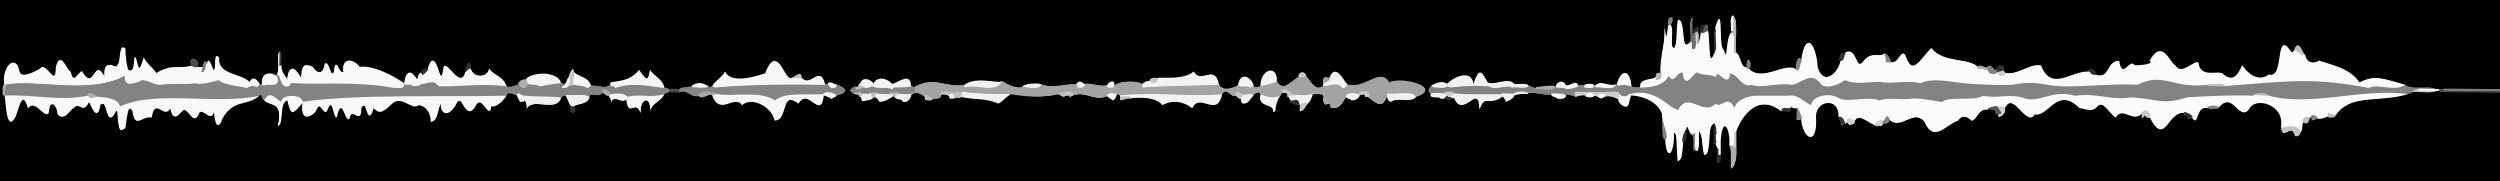 <?xml version='1.0' encoding='utf-8'?>
<!-- Generator: imaengine 6.0   -->
<svg xmlns:xlink="http://www.w3.org/1999/xlink" xmlns="http://www.w3.org/2000/svg" viewBox="0,0,1600,116" style="enable-background:new 0 0 1600 116;" version="1.1">
<defs/>
<g id="layer0">
<path d="M-0.286,116C532.994,116 1066.85,116.256 1600.13,116.256C1600.13,97.153 1600.29,76.978 1600.29,59C1587.6,59 1573.51,58.714 1562,58.714L1561,58L1558.71,58C1555.41,59.85 1547.28,58.201 1543.98,58.715L1540.71,60C1521.58,65.629 1504.62,59.603 1494.76,72.841C1494.99,74.1 1494.08,74.482 1492.85,74.67C1491.61,74.858 1490.3,74.725 1490.01,74.714L1489.71,74C1488.2,75.225 1484.94,76.331 1483.05,75.718L1480,77L1479,75L1477.71,75C1477.75,75.909 1477.41,76.844 1476.97,77.654C1476.52,78.463 1476.33,78.871 1476.08,78.725L1473.71,78C1473.04,78.693 1472.93,80.494 1472.8,82.108C1472.66,83.721 1472.68,84.884 1471.89,84.735C1472.02,85.58 1471.32,86.167 1470.56,86.497C1469.81,86.827 1469.35,87.017 1469.24,86.85C1467.05,77.734 1461.13,90.529 1460.28,81.972C1461.76,74.275 1457.4,68.782 1452.31,66.577C1447.22,64.371 1440.87,65.352 1438.75,69.87C1432.34,77.398 1429.19,57.804 1419.81,68.784C1416.9,69.92 1416.33,68.598 1414.89,69.734L1413.29,69C1409.02,67.988 1407.02,71.258 1406.11,73.942C1405.21,76.625 1405.31,78.507 1403.19,74.785L1400.29,76C1401.08,73.465 1396.56,74.051 1398.16,72.238C1392.68,71.538 1389.15,76.738 1386.18,80.101C1383.22,83.465 1380.8,84.499 1376.13,74.745C1372.76,76.499 1372.78,70.994 1370.78,75.817L1370.71,72C1364.92,79.3 1358.54,67.035 1353.92,74.725C1351.79,73.296 1350.17,70.569 1348.25,68.651C1346.33,66.734 1343.99,65.701 1341.8,67.8C1338.32,72.205 1333.89,68.59 1331.09,68.729C1316.82,54.206 1310.72,74.793 1301.91,72.729C1299.46,77.211 1296.36,73.207 1292.9,69.674C1289.43,66.141 1285.44,63.246 1282.73,69.896C1283.09,72.992 1280.01,74.479 1278.97,74.716L1279,73L1277.29,73C1277.88,71.21 1276.65,70.166 1275.38,69.855C1274.1,69.544 1272.51,69.682 1272.02,69.715C1266.39,68.406 1264.89,77.007 1262.1,76.734C1258.53,73.37 1255.02,73.436 1252.79,76.801C1248.83,78.068 1245.08,81.633 1241.53,83.254C1237.97,84.875 1235.08,84.635 1232.26,77.883C1225.14,68.631 1216.53,83.984 1208.96,75.717C1209.47,77.27 1208.62,78.094 1207.59,78.485C1206.56,78.877 1205.3,78.848 1204.9,78.731C1204.07,81.949 1201.63,79.067 1200.79,80.802L1200.29,80C1198.39,79.297 1195.7,77.088 1193.29,75.913C1190.87,74.738 1188.19,74.455 1186.75,76.858C1187.19,78.171 1186.51,78.668 1185.61,79.026C1184.72,79.384 1183.66,79.959 1183.81,80.216L1182,78L1181,79L1178.29,80C1179.09,77.448 1176.43,76.187 1177.24,75.163C1177.28,68.05 1172.97,64.874 1169.07,65.412C1165.17,65.95 1161.15,70.066 1161.72,76.027C1162.2,85.272 1160.45,87.904 1158.14,87.057C1155.83,86.209 1153.53,81.831 1153.29,75.976L1150.29,77C1150.29,74.6 1150.29,69.918 1150.29,69C1148.97,69.358 1147.74,68.576 1147.03,68.224C1146.33,67.871 1145.58,67.986 1145.72,69.038C1146.08,70.121 1145.69,70.658 1145.11,71.158C1144.52,71.658 1144.3,71.993 1144.27,71.909C1144.61,70.854 1143.15,70.55 1141.98,70.634C1140.81,70.719 1139.84,71.502 1140.18,71.221C1125.46,59.446 1114.74,73.34 1110.73,83.901C1110.73,86.98 1110.71,92.359 1110.71,94C1111.34,100.124 1110.85,106.313 1108.08,107.726C1108.03,102.624 1108.77,95.141 1107.24,92.852C1107.67,87.279 1106.48,82.277 1105.04,80.82C1103.61,79.363 1101.4,81.577 1100.71,89.977C1100.71,92.714 1100.71,97.722 1100.71,99C1100.98,100.303 1100.98,101.822 1100.66,102.921C1100.34,104.02 1100.18,104.494 1099.2,103.795C1099.2,101.058 1099.29,96.278 1099.29,95L1098,92L1097.29,92C1097.29,87.887 1097.29,81.732 1097.29,79C1094.72,79.264 1093.75,84.323 1093.45,89.295C1093.15,94.267 1093.35,98.895 1091.13,98.743C1089.15,94.526 1090.01,85.523 1086.92,83.725C1086.89,85.676 1086.91,89.768 1086.78,92.695C1086.66,95.622 1086.6,97.41 1085.14,95.751L1084.29,96C1084.29,92.577 1084.53,86.285 1083.08,85.727C1082.05,85.501 1081.51,83.412 1080.91,81.967C1080.3,80.522 1079.27,79.944 1078.72,82.948C1078.84,84.614 1078.93,86.797 1078.69,88.467C1078.45,90.137 1078.07,91.076 1076.9,90.732C1076.35,94.99 1077.15,102.315 1074.11,102.737C1073.68,99.991 1073.86,95.533 1073.6,91.619C1073.33,87.704 1072.35,84.357 1070.84,84.76C1071.22,91.195 1070,96.062 1068.69,97.368C1067.38,98.675 1066.43,96.65 1066.29,88.99L1065.29,89C1063.65,85.135 1064.42,77.036 1064.29,72.991C1061.63,65.131 1052.03,61.231 1043.92,60.727C1043.03,61.55 1042.58,63.745 1042.17,65.409C1041.76,67.073 1041.56,68.205 1040.08,67.725C1037.88,67.186 1035.59,65.082 1036.24,63.159L1035.29,63C1032.4,61.438 1028.39,60.963 1026.93,61.723L1025,63L1023,62L1019.71,61C1019.9,62.058 1018.86,61.875 1017.52,61.788C1016.18,61.7 1014.64,61.93 1014.82,62.224L1015.29,61C1012.01,60.12 1009.17,61.941 1008.03,61.715L1007.71,61C1004.05,61.383 1002.74,59.278 1001.75,60.856C1001.98,62.115 1001.08,62.482 999.845,62.67C998.612,62.858 997.409,62.75 997.116,62.739C996.717,62.103 995.443,61.748 994.413,61.356C993.383,60.965 992.633,61.043 993.152,60.242C986.93,61.225 980.482,58.086 977.939,59.721C974.212,59.072 970.095,60.373 968.842,60.762C968.29,62.947 964.935,64.304 964.078,64.725C963.868,64.062 963.573,63.161 963.029,62.451C962.485,61.741 961.439,61.269 960.827,61.773C951.785,67.605 950.792,59.835 947.026,69.715C947.017,51.784 936.728,76.186 931.246,62.854C928.913,61.958 927.47,64.184 927.161,63.763L924,63L922.286,63C921.966,61.952 919.638,61.786 917.943,61.733C916.248,61.68 915.125,61.915 916.226,60.175C913.075,58.175 915.353,56.514 916.221,55.181C919.479,53.344 923.585,51.528 925.989,54.286C928.212,52.089 932.207,49.608 935.741,48.919C939.274,48.23 942.307,49.328 942.949,54.281C946.722,43.4 947.54,45.544 951.77,53.17C956.407,55.423 965.581,49.039 968.804,54.208C970.145,54.407 972.672,54.249 974.625,54.206C976.577,54.164 977.877,53.945 977.727,54.916C979.455,54.933 982.112,57.049 983.118,56.26C986.86,55.889 991.571,54.615 994.972,55.285L996.286,55C997.051,53.044 998.18,52.644 999.463,52.791C1000.75,52.938 1001.61,53.674 1001.72,55.042C1003.53,55.096 1005.74,54.278 1007.2,53.742C1008.66,53.206 1009.4,53.032 1009.74,55.122C1012.26,54.317 1013.08,54.473 1014.07,55.278C1014.12,54.345 1015.89,54.071 1017.55,54.164C1019.21,54.257 1020.6,54.172 1019.89,54.734L1021.29,55C1025.11,51.318 1027.73,55.412 1034.03,54.285L1035.29,54C1036.61,48.783 1038.41,46.916 1040.27,47.271C1042.13,47.626 1043.49,50.217 1043.71,55.014C1044.24,56.56 1049.63,56.183 1050.11,56.264C1049.02,49.674 1058.71,51.776 1060.25,49.143C1059.43,47.612 1060.05,47.317 1061.05,47.231C1062.05,47.146 1063.38,46.92 1063.2,46.793C1062.56,34.824 1066.69,26.546 1065,14.714C1065.69,20.734 1066.11,23.892 1066.49,23.809C1066.87,23.725 1067.5,20.734 1068.28,16.048C1067.35,12.98 1068.39,11.547 1069.41,11.479C1070.42,11.41 1070.88,12.5 1068.76,15.841C1071.31,18.787 1068.34,29.711 1070.94,31.28C1072.43,31.033 1073.25,27.271 1073.5,23.334C1073.74,19.396 1073.72,15.12 1074.26,13.118C1076.79,12.624 1076.43,18.01 1076.88,22.622C1077.33,27.233 1078.58,31.129 1082.22,27.177C1082.83,22.284 1080.83,13.347 1082.94,11.28C1082.82,12.97 1082.57,17.31 1082.71,20.441C1082.85,23.572 1083.73,25.251 1084.28,21.037C1084.25,18.363 1085.32,17.758 1086.27,17.877C1087.23,17.995 1087.64,18.553 1085.85,19.755C1087.7,20.64 1086.6,27.312 1086.91,28.273C1088.19,26.812 1088.42,21.853 1089.11,21.263L1088.29,21C1089.17,19.485 1088.93,17.761 1088.97,16.773C1089.01,15.784 1089.08,15.812 1091.05,17.281C1092.03,15.232 1092.34,15.794 1092.66,17.068C1092.98,18.342 1093.16,19.782 1092.89,19.735C1093.4,21.638 1093.25,28.013 1093.63,32.454C1094.01,36.896 1095.31,39.777 1097.27,35.107C1097.88,29.874 1096.12,20.603 1098.23,18.173C1100.75,8.997 1100.54,11.825 1100.68,17.366C1100.83,22.907 1100.92,31.21 1102.82,32.222C1104.52,37.667 1105.33,34.271 1105.84,29.932C1106.34,25.593 1106.65,20.368 1108.94,21.28L1109,20L1108.29,20C1108.51,18.517 1108.26,16.009 1108.2,13.88C1108.15,11.75 1107.94,10.279 1108.94,10.28C1113.04,12.243 1109.52,27.995 1110.72,34.077C1114.25,35.702 1113.82,43.749 1118.14,43.249C1118.01,38.308 1118.71,37.934 1119.41,39.161C1120.11,40.388 1120.51,42.738 1118.83,43.771C1127.5,53.466 1143.04,39.056 1150.06,45.281C1149.34,42.794 1149.95,39.905 1150.71,38.408C1151.47,36.911 1152.34,36.811 1153.02,39.286C1154.31,28.686 1156.5,26.435 1158.63,28.499C1160.76,30.564 1162.52,36.667 1162.71,43.009C1164.89,49.599 1168.82,50.674 1171.9,48.944C1174.98,47.214 1177.78,42.744 1178.28,39.075L1177.29,39C1177.43,37.779 1177.72,36.313 1178.35,35.19C1178.97,34.068 1179.66,33.574 1181.01,34.286C1184.74,31.841 1186.03,34.894 1187.38,37.738C1188.73,40.582 1190.35,43.103 1193.23,39.171C1198.57,32.735 1203.62,37.144 1206.09,34.272C1208.35,35.092 1209.8,38.253 1209.71,39.978C1212.37,40.655 1214.48,38.83 1215.74,37.03C1216.99,35.23 1217.45,33.652 1218.77,35.175C1221.27,42.491 1224.06,43.434 1226.75,41.547C1229.45,39.66 1232.27,35.053 1235.99,31.286C1244.07,41.351 1259.99,36.678 1266.03,43.285C1267.53,40.735 1270.65,44.263 1272.18,43.222C1273.48,41.644 1274.26,42.704 1275.28,43.766C1276.29,44.829 1277.62,45.771 1278.27,44.101C1278.46,42.188 1279.61,41.945 1280.81,42.34C1282.02,42.736 1282.85,43.432 1281.84,44.761L1283.71,47C1291.18,48.322 1298.66,40.91 1305.86,42.249C1312.36,58.881 1324.75,46.548 1336.12,46.259C1336.88,44.564 1338.2,44.293 1339.41,44.83C1340.62,45.367 1341.36,46.31 1340.75,47.857C1350.32,51.339 1347.97,39.019 1355.87,39.255C1357.89,51.999 1362.96,37.184 1365.81,42.212C1368.12,42.276 1371.59,42.159 1373.87,41.676C1376.15,41.193 1377.63,39.924 1376.2,38.793C1380.15,31.555 1382.82,32.302 1385.36,34.651C1387.9,37 1389.96,41.394 1391.84,42.235C1394.21,46.202 1398.44,44.386 1401.68,42.48C1404.93,40.574 1407.06,38.317 1406.72,41.972C1409.63,49.087 1416.5,46.021 1421.88,47.258C1428.66,53.869 1432.57,48.213 1435.03,42.284C1438.43,47.343 1445.24,53.316 1452.06,48.279C1455.58,49.11 1457.41,46.303 1458.33,42.794C1459.26,39.286 1459.5,34.874 1460.28,32.076C1461.3,27.735 1462.4,29.047 1463.94,30.859C1465.48,32.671 1467.45,35.016 1468.26,33.11C1469.7,28.631 1470.43,28.806 1471.56,30.23C1472.68,31.654 1473.74,34.421 1474.8,35.204C1475.46,38.685 1477.53,40.141 1479.45,40.46C1481.37,40.779 1483.43,40.028 1484.09,39.272C1492.37,42.126 1503.89,44.129 1509.9,53.269C1520.21,48.25 1523.72,50.093 1538.86,54.25C1542.04,58.636 1555.44,54.408 1558.89,57.264L1561,57L1564,57C1576.01,57 1589.3,57.256 1600.13,57.256C1600.13,38.154 1600.29,17.978 1600.29,0C1067.01,0 533.152,-0.256 -0.128,-0.256C-0.128,38.428 -0.286,78.492 -0.286,116ZM79.735,81.892L77.714,83C75.862,83.428 76.181,78.746 75.893,75.06C75.605,71.373 74.738,68.558 72.742,72.876C70.13,76.951 69.788,74.452 68.879,71.413C67.97,68.373 66.55,64.716 63.798,66.798C63.18,71.756 62.476,72.62 61.212,71.571C59.947,70.523 58.322,67.478 56.999,64.714C52.974,73.215 50.701,64.122 46.812,68.785C45.665,69.217 44.112,71.463 42.372,72.979C40.632,74.494 39.13,75.334 37.237,72.84C37.303,70.207 35.887,67.361 34.459,66.514C33.03,65.668 31.066,66.96 30.715,71.979C29.7,74.326 28.149,71.806 25.764,69.681C23.38,67.556 20.485,65.563 18.038,68.716C16.247,63.047 14.571,62.631 13.316,64.406C12.061,66.181 10.919,70.339 9.729,73.908C7.008,79.859 6.098,78.01 5.173,73.958C4.248,69.906 3.844,63.632 3.263,60.889L2.286,61C2.394,59.908 2.213,57.958 2.22,56.38C2.228,54.802 2.223,53.87 3.085,54.273C2.156,48.904 4.045,43.921 6.289,41.683C8.532,39.444 10.763,39.727 11.719,45.05C12.243,48.373 15.346,48.746 18.334,47.866C21.323,46.985 24.652,45.028 26.172,44.228C27.706,41.54 29.755,44.913 31.836,47.163C33.918,49.413 36.147,50.319 36.286,43.005C37.53,37.517 38.558,38.08 40.141,40.021C41.723,41.962 43.394,45.499 44.821,46.223C46.04,51.616 48.17,50.505 49.734,48.742C51.298,46.98 52.195,44.405 52.72,47.06C60.447,58.184 60.288,36.014 67.033,49.284C65.955,35.074 75.939,45.71 75.278,41.933C76.818,41.162 77.034,37.552 77.379,34.516C77.723,31.479 77.704,29.271 79.785,31.189C79.758,36.367 80.638,42.438 81.751,45.141C84.699,46.507 85.983,43.065 86.246,40.184C86.508,37.304 85.727,34.93 86.727,38.086C88.013,42.985 89.264,44.363 89.953,43.645C90.642,42.928 91.073,40.315 92.031,37.284C94.514,42.1 97.04,42.935 99.92,47.275C110.455,40.995 113.832,44.713 123.141,42.249C120.943,38.842 122.328,37.758 124.049,38.178C125.77,38.598 127.507,40.051 125.82,42.778L130.286,43C130.33,41.402 130.723,40.452 131.33,39.895C131.937,39.34 132.511,39.461 133.039,40.283C133.337,38.028 133.771,39.232 134.564,41.108C135.358,42.985 136.607,45.504 137.134,45.253C138.074,44.674 138.138,41.237 138.234,38.785C138.33,36.332 138.082,34.763 139.758,37.153C138.667,48.411 154.662,46.839 160.044,53.283C160.777,50.584 161.915,50.337 163.143,51.03C164.371,51.723 165.418,53.247 165.773,54.174L168.286,54C167.53,50.029 168.949,48.343 171.076,47.731C173.203,47.119 175.61,47.828 176.859,49.249L177.286,48C180,45.216 176.289,34.748 179.002,33.286C181.028,34.339 179.159,41.079 179.746,42.132C179.188,47.15 183.78,49.415 184.004,52.286C184.251,46.283 185.576,44.261 187.323,44.502C189.07,44.742 191.274,47.244 193.038,50.283C193.071,45.462 193.977,43.222 195.241,42.452C196.505,41.682 197.927,42.334 199.838,43.236C201.835,46.086 203.903,47.059 205.309,46.566C206.715,46.073 207.905,43.921 208.283,41.043C209.567,39.702 209.799,42.181 210.619,44.352C211.439,46.523 212.813,48.483 214.249,46.141C214.502,40.664 214.618,41.053 215.608,42.61C216.597,44.167 218.383,46.981 220.171,46.229C219.359,41.189 221.024,39.372 223.391,39.32C225.759,39.268 228.487,40.981 229.829,43.229C236.822,42.59 245.138,45.244 257.914,53.273L259.286,53C259.822,48.152 260.868,46.854 262.416,47.025C263.963,47.195 265.688,49.118 266.962,51.283C267.466,50.754 268.013,49.195 268.382,48.142C268.751,47.09 269.041,46.539 270.062,47.279C269.544,45.726 270.383,44.906 271.413,44.515C272.443,44.123 273.696,44.152 274.095,44.27C276.69,35.583 278.18,39.499 279.708,43.715C281.236,47.932 282.99,52.222 284.283,44.044C284.54,39.894 286.687,43.796 289.691,46.958C292.695,50.121 296.551,52.572 298.277,46.073C297.876,43.429 298.819,41.468 299.826,40.815C300.833,40.162 301.347,40.689 300.719,43.945C301.721,47.179 304.871,49.016 307.552,48.956C310.232,48.896 312.885,47.23 313.16,44.237C315.558,48.507 322.266,48.757 323.723,55.07C325.259,57.197 331.169,54.369 332.141,54.249C331.931,51.64 335.447,50.549 337.088,51.272C337.205,49.29 342.168,47.728 347.414,47.686C352.659,47.643 357.836,48.962 358.738,53.114L361.286,54C362.307,53.987 362.789,52.971 363.158,51.918C363.527,50.866 363.584,50.05 364.088,50.272C364.212,49.141 365.194,46.861 365.95,45.569C366.706,44.276 366.862,43.676 366.715,45.979C369.661,49.569 376.381,49.145 377.751,55.14C381.323,54.484 389.567,57.795 391.246,53.145C397.324,51.83 402.997,52.548 408.988,45.286C411.179,48.506 412.609,50.452 413.668,50.622C414.727,50.792 415.564,49.15 416.138,45.251C418.769,49.155 424.376,51.134 424.717,56.039L428,57C430.068,57 434.517,57.274 435.081,57.274C436.865,55.981 442.329,56.002 443.186,55.217C447.004,52.459 450.333,53.449 452.815,55.218C454.196,57.067 455.471,55.161 456.09,55.272C458.313,51.996 462.892,49.34 464.013,46.286C468.076,55.007 486.014,48.578 490.157,47.239C493.953,37.056 496.504,38.502 499.15,42.182C501.796,45.862 504.519,51.786 507.14,50.25C508.491,49.551 510.031,48.356 511.235,47.923C512.439,47.491 512.882,47.548 512.715,49.978C518.57,56.789 524.673,40.7 527.74,54.119L530.286,54C530.726,52.491 531.438,53.034 532.515,53.554C533.591,54.074 534.911,54.804 535.165,54.233C539.187,55.672 540.579,56.827 540.495,58.047C540.41,59.267 538.539,60.071 534.854,60.754C534.743,61.361 533.961,61.809 533.207,62.14C532.453,62.47 531.924,63.21 532.051,63.282C531.171,62.093 527.393,60.793 526.884,60.739C524.83,77.144 517.241,55.001 510.925,65.724C504.862,61.349 503.038,64.385 501.866,68.275C500.694,72.165 500.379,76.931 496.13,76.745C494.335,67.936 481.039,61.078 475.026,66.715C470.028,59.641 461.208,74.438 456.266,60.895C454.557,58.596 450.829,63.381 448.082,61.726L446.714,61C443.525,63.258 439.607,56.678 434.939,58.721C432.871,58.721 428.563,58.714 428,58.714L424.714,60C422.699,65.21 415.389,66.724 415.997,73.286C416.709,66.865 415.002,63.643 413.232,63.799C411.461,63.954 409.533,67.469 409.903,72.269C406.484,62.681 402.57,76.45 401.179,62.777C398.344,67.036 392.838,59.722 390.999,65.714C391.805,63.162 389.347,62.266 390.153,61.241L388,61L385.714,59C382.082,63.135 377.756,57.873 376.723,61.93C376.269,66.629 369.093,66.187 366.848,67.758C367.89,68.288 367.985,69.827 367.71,70.88C367.434,71.932 367.087,72.495 366.147,71.755C364.849,71.308 365.183,67.392 365.274,67.084C364.325,65.295 362.624,61.659 362.205,60.8L358.714,62C356.079,72.617 340.995,61.737 337.027,69.715C337.296,68.412 337.534,67.017 337.212,65.918C336.89,64.819 335.885,64.032 334.904,64.731L333.286,65C332.776,63.764 331.195,61.39 331.268,61.099C329.731,60.512 328.026,59.423 326.793,59.216C325.561,59.008 324.266,59.478 323.734,60.895C321.247,64.725 317.05,68.74 313.902,67.731C313.671,72.709 312.615,70.487 310.733,68.085C308.85,65.683 305.984,63.243 303.744,67.873C300.747,72.937 299.271,70.639 297.534,67.989C295.797,65.339 293.807,62.323 291.751,65.859C290.231,69.25 288.012,71.506 285.932,71.858C283.852,72.209 282.413,70.664 282.254,65.868C280.148,69.606 280.304,77.391 276.12,77.74C276.071,71.598 272.137,67.403 267.926,66.724C263.784,70.635 257.022,60.418 250.811,65.786C243.402,72.721 242.54,72.037 238.946,68.719C236.97,75.55 236.353,73.985 235.378,71.405C234.403,68.825 232.874,65.37 230.751,68.86C230.781,80.03 225.72,69.285 223.736,73.89C222.795,78.349 222.278,75.287 220.992,72.394C219.707,69.5 217.647,66.789 215.731,71.902C214.846,77.609 214.819,74.152 213.88,70.862C212.941,67.572 211.091,64.447 208.732,70.899C207.867,72.563 207.326,70.424 206.152,68.979C204.978,67.534 203.171,66.779 201.733,70.897C198.955,74.133 196.866,74.865 195.299,73.737C193.732,72.608 193.086,69.976 194.132,65.254C190.896,68.939 188.819,70.99 187.431,71.237C186.043,71.484 185.456,69.526 184.246,63.853C178.38,65.556 181.939,78.283 178.072,80.723C181.838,63.77 172.83,68.562 169.199,63.795C168.581,63.54 168.373,62.468 168.016,61.571C167.658,60.674 166.762,59.943 165.811,60.785C157.699,67.866 149.102,62.766 141.748,75.865C140.25,80.912 139.501,80.571 138.615,78.246C137.73,75.922 136.963,72.036 137.001,69.286C136.759,81.183 128.17,66.684 126.722,72.933C125.296,76.101 124.561,75.71 123.188,74.418C121.814,73.126 120.129,70.719 118.048,69.718C116.938,69.862 114.996,72.498 113.279,73.633C111.563,74.768 110.094,74.407 109.068,68.722C105.256,76.459 98.853,61.163 96.736,74.889C90.992,73.312 86.873,83.015 85.283,70.96C83.435,67.784 81.82,69.54 81.131,72.599C80.442,75.658 80.13,79.951 79.735,81.892ZM815.714,70.987L815.286,72C816.52,65.52 804.16,69.737 807.271,60.091C806.628,58.924 804.95,58.647 803.836,59.103C802.722,59.56 801.631,60.748 801.728,61.09C799.827,62.955 798.878,67.175 795.053,65.719L794,63L793,63L790.714,61C788.412,63.209 784.897,55.098 781.756,59.851C778.473,75.784 767.803,58.201 762.906,68.73C758.089,65.006 751.48,62.736 744.048,66.718C739.59,61.3 729.048,62.239 724.022,62.715C720.797,61.889 718.809,64.547 717.066,63.722L717,62L717,61L714.714,60C714.357,60.677 713.917,61.663 713.392,62.559C712.867,63.455 712.714,64.032 712.172,63.771C711.908,63.162 710.915,62.664 710.124,62.201C709.332,61.738 708.649,61.815 709.08,61.275C699.743,65.589 694.878,56.967 685.066,61.722C683.63,59.261 681.214,62.41 680.189,61.785C680.078,61.178 679.19,60.667 678.436,60.336C677.682,60.006 676.918,60.354 677.045,60.282C665.551,62.792 656.103,61.252 646.963,59.717C643.931,61.144 641.285,64.898 639.008,65.714C630.123,61.983 625.097,63.896 614.936,61.721C613.251,63.191 611.814,61.357 610.833,62.768L608,63L607.286,61C605.012,59.965 602.531,59.806 601.762,60.841C601.987,62.1 601.078,62.482 599.845,62.67C598.612,62.858 597.17,62.753 596.878,62.742C597.062,63.799 595.861,63.875 594.519,63.788C593.177,63.7 591.637,63.93 591.822,64.224L592.286,62C589.366,59.295 585.078,58.091 582.77,60.83C582.282,63.079 580.539,65.859 578.175,64.774C578.011,63.738 576.522,63.297 575.247,62.987C573.973,62.676 572.969,62.89 573.231,62.168L572,62L571.714,61C569.362,62.761 566.17,65.051 563.134,64.747C562.933,64.076 562.344,63.323 561.695,62.718C561.046,62.113 560.137,61.629 559.936,61.721L557.714,63C557.155,63.641 555.883,63.617 554.517,63.835C553.15,64.054 551.691,64.545 551.715,65.029L551,62L550.286,62C550.552,60.7 549.081,60.051 547.894,59.816C546.708,59.582 545.714,59.972 546.195,59.21C543.635,58.838 544.374,57.586 545.647,56.667C546.919,55.748 548.316,54.764 547.785,55.812C548.806,55.96 549.762,55.284 550.12,54.387C550.478,53.49 550.51,52.84 551.059,53.28C551.819,50.925 553.714,50.807 555.55,51.467C557.385,52.127 558.998,53.019 558.896,53.734C562.052,47.886 568.013,50.839 570.897,54.267C573.551,53.535 576.632,51.642 578.919,50.999C581.205,50.356 582.515,50.723 582.715,55.026L585.286,56C598.434,48.245 606.507,57.188 618.102,54.267C626.314,49.599 636.752,53.392 640.973,52.285C644.67,54.086 649.164,57.045 654.129,56.255C655.84,53.611 664.876,53.189 665.819,54.221C674.156,57.501 680.014,53.537 689.102,54.267C691.103,51.116 692.646,53.417 693.979,54.285C696.987,52.888 707,56.606 709.211,54.193C710.915,52.315 711.823,52.246 712.438,52.932C713.053,53.619 713.17,54.581 712.006,55.714C716.384,51.085 728.815,51.839 730.987,54.286C732.052,53.283 734.68,51.443 736.076,52.276C735.851,51.017 736.922,50.518 738.155,50.33C739.388,50.142 740.707,50.275 741,50.286C746.004,50.087 757.697,51.502 763.954,46.282C768.291,54.75 777.357,40.318 779.718,54.05C780.846,56.872 784.193,57.614 787.041,57.04C789.889,56.465 792.791,54.609 793.273,53.085C794.053,49.309 795.912,49.018 797.969,49.98C800.026,50.942 801.721,53.07 801.714,54.999C802.285,56.082 803.863,56.447 804.961,56.217C806.06,55.988 807.247,55.223 807.28,55.056C806.976,50.036 809.495,46.728 812.176,45.847C814.857,44.965 817.135,46.43 816.715,51.977C819.005,56.199 822.242,55.975 824.818,54.301C827.393,52.627 829.757,49.76 831.165,49.234C831.715,47.073 832.652,46.55 833.724,46.808C834.795,47.065 835.554,47.913 835.718,49.046C839.014,53.062 842.303,59.075 847.105,55.266L847.286,53C846.489,47.909 849.616,49.882 851.095,50.27C852.897,45.391 854.68,45.652 856.643,47.533C858.606,49.415 860.479,52.874 861.826,54.227C872.424,58.524 883.322,42.993 888.884,53.261C893.043,51.134 901.876,52.011 907.369,54.103C912.863,56.196 915.004,58.988 905.868,61.746C901.821,65.745 894.246,61.423 889.906,64.73C887.945,64.623 887.444,61.387 887.983,60.285C884.751,70.319 881.713,66.496 875.097,61.731L874.286,62C873.821,58.568 871.044,61.248 869.915,60.727C869.524,62.736 866.753,64.436 865.166,63.767C864.911,63.149 863.68,62.842 862.783,62.484C861.886,62.127 861.144,62.237 861.986,61.286C858.749,65.808 857.584,70.046 852.034,68.716L851,66L848.286,67C847.81,66.758 847.478,65.755 847.308,64.841C847.138,63.926 847.035,63.313 847.19,63.214C847.829,61.036 846.242,59.871 844.495,59.708C842.749,59.544 840.551,59.9 839.898,59.733C839.479,62.05 837.818,65.416 836.869,65.746C835.202,67.157 834.623,71.65 832.051,70.719L832,67L829.286,67C829.031,66.382 827.68,65.842 826.783,65.484C825.886,65.127 825.298,65.201 826.141,64.249L825,62L824.286,62C824.655,59.989 823.453,58.999 822.39,58.9C821.327,58.8 819.842,59.506 819.727,59.915C818.201,61.845 815.823,66.29 815.714,70.987Z" fill="#000000"/>
<path d="M1107.71,108.01C1110.48,106.597 1111.91,100.067 1111.28,93.943L1109,94L1109,93L1106.71,93C1108.24,95.29 1107.66,102.908 1107.71,108.01Z" fill="#AEAEAE"/>
<path d="M1098.71,104C1099.69,104.699 1100.89,104.181 1101.21,103.082C1101.53,101.983 1101.53,100.194 1101.26,98.891L1100.29,99C1100.44,98.127 1100.42,96.809 1100.25,95.894C1100.08,94.98 1099.25,94.294 1098.77,94.826C1098.77,96.104 1098.71,101.263 1098.71,104Z" fill="#2E2E2E"/>
<path d="M1073.73,103.098C1076.76,102.676 1076.74,95.295 1077.28,91.036C1076.83,87.507 1078.08,83.769 1079.18,83.224C1079.73,80.219 1079.78,80.743 1080.38,82.188C1080.98,83.633 1081.94,86.059 1082.97,86.284L1084.71,85C1085.44,85.65 1085.82,88.212 1085.82,90.58C1085.82,92.949 1085.77,94.839 1085.02,94.715L1084.71,96C1086.17,97.659 1087.23,95.647 1087.36,92.72C1087.48,89.793 1087.26,85.968 1087.29,84.017C1090.38,85.815 1088.81,94.971 1090.78,99.188C1093,99.34 1093.72,94.302 1094.02,89.33C1094.33,84.358 1094.38,79.546 1096.95,79.282C1097.77,79.663 1097.7,81.013 1097.82,82.473C1097.95,83.932 1098.38,85.498 1099.05,85.281C1100.15,85.223 1099.77,86.579 1099.73,88.041C1099.69,89.503 1100.13,90.994 1101.2,90.204C1101.89,81.803 1103.2,79.764 1104.63,81.221C1106.07,82.678 1107.15,87.384 1106.72,92.956L1109.29,93C1110.51,92.515 1110.37,90.104 1110.24,87.902C1110.11,85.701 1109.81,83.979 1111.1,84.269C1115.11,73.707 1125.33,59.506 1140.06,71.28C1141.34,67.795 1144.58,70.874 1146.22,69.181C1146.08,68.128 1146.07,68.382 1146.78,68.735C1147.48,69.088 1148.63,69.64 1149.95,69.282C1151.72,70.596 1152.4,74.754 1152.72,76.068C1152.97,81.923 1155.64,86.746 1157.95,87.594C1160.26,88.441 1162.77,85.23 1162.29,75.985C1161.72,70.024 1165.25,66.516 1169.15,65.978C1173.05,65.441 1176.76,67.883 1176.71,74.995C1179.85,74.257 1180.27,79.051 1180.95,79.282L1182.29,78C1182.02,75.657 1182.81,75.936 1184.08,76.401C1185.36,76.867 1187.11,77.61 1187.27,77.091C1188.71,74.687 1190.62,75.252 1193.04,76.427C1195.45,77.602 1198.2,79.567 1200.09,80.27C1200.07,79.198 1201.33,78.075 1202.58,77.535C1203.83,76.995 1204.7,76.789 1204.71,78.02C1206.09,77.08 1207.12,75.779 1207.52,75.054C1207.93,74.329 1207.74,74.307 1208.75,76.147C1216.33,84.413 1224.65,68.914 1231.77,78.166C1234.59,84.918 1238.21,85.396 1241.76,83.774C1245.32,82.153 1249.19,78.513 1253.15,77.246C1255.37,73.881 1258.29,73.888 1261.86,77.252C1264.65,77.525 1266.44,68.968 1272.07,70.277C1273.22,69.021 1276.75,68.039 1277.89,68.265C1279.04,69.116 1280.54,68.748 1281.55,68.594C1282.56,68.439 1283.12,67.957 1282.92,69.726C1285.62,63.077 1289.02,66.542 1292.49,70.075C1295.95,73.607 1299.71,77.719 1302.16,73.237C1310.98,75.301 1316.61,54.736 1330.88,69.258C1333.67,69.12 1338.75,72.589 1342.22,68.184C1344.41,66.085 1345.93,67.139 1347.85,69.056C1349.76,70.973 1351.92,73.852 1354.05,75.281C1358.67,67.591 1365.44,79.476 1371.23,72.176C1372.51,70.408 1373.56,70.839 1374.61,71.858C1375.65,72.876 1376.22,74.151 1375.76,74.846C1380.43,84.6 1383.65,83.843 1386.61,80.479C1389.57,77.116 1392.5,71.585 1397.98,72.285C1400.29,72.373 1402.85,73.904 1402.72,74.961C1404.83,78.683 1405.75,76.808 1406.66,74.124C1407.56,71.441 1408.83,68.255 1413.1,69.267C1413.28,68.398 1415.22,68.103 1417.07,68.163C1418.92,68.224 1420.59,68.086 1420.01,68.714C1429.38,57.734 1432.82,77.704 1439.23,70.176C1441.35,65.658 1447,64.896 1452.09,67.102C1457.17,69.307 1461.22,74.173 1459.75,81.87C1462.87,81.078 1466.02,81.129 1468.22,81.521C1470.41,81.913 1471.61,82.799 1471.71,85.022C1472.5,85.17 1473.23,83.769 1473.37,82.155C1473.5,80.541 1473.54,78.877 1474.22,78.184C1473.7,76.631 1474.38,75.906 1475.41,75.515C1476.44,75.123 1477.56,75.165 1477.96,75.283L1479.29,75C1479.68,73.532 1480.52,73.931 1481.55,74.498C1482.58,75.064 1483.42,75.528 1482.9,75.731C1484.79,76.344 1488.69,75.422 1490.21,74.197C1490.13,72.006 1490.4,72.391 1491.36,72.984C1492.31,73.576 1493.95,74.379 1495.2,73.2C1505.06,59.962 1521.93,65.908 1541.06,60.279C1511.85,55.971 1477.77,68.907 1451.04,60.717C1448.31,60.717 1443.29,60.714 1442.01,60.714C1428.46,60.026 1406.3,61.294 1399.95,61.718C1382.99,66.83 1381.9,62.903 1363.98,61.715C1351.85,63.967 1341.77,58.671 1328.02,60.715C1313.59,56.683 1306.57,64.752 1297.08,62.724C1285.93,58.751 1280.03,62.815 1268.95,60.718C1262.85,64.579 1247.52,60.6 1242.9,64.731C1236.08,63.9 1226.39,61.584 1221.94,62.72C1217.08,63.478 1207.69,61.572 1202.99,63.714C1193.86,60.443 1182.07,66.003 1176.15,61.757C1172.56,60.093 1168.17,60.042 1164.86,61.073C1161.56,62.103 1158.91,64.394 1158.72,66.936C1153.81,64.97 1150.87,59.418 1143.97,60.715C1137.44,60.715 1129.24,60.714 1124,60.714C1119.06,60.782 1111.04,63.105 1109.96,68.716C1106.31,59.185 1101.11,69.305 1098,65.714C1090.19,74.274 1079.95,57.45 1073.78,69.812C1069.17,70.4 1059.78,55.102 1042.96,59.717L1043.71,61C1051.83,61.505 1061.07,65.229 1063.73,73.089C1063.24,78.884 1067.57,85.966 1065.75,88.857C1065.89,96.517 1067.78,99.08 1069.09,97.773C1070.4,96.467 1071.66,91.408 1071.28,84.973C1072.8,84.57 1072.76,87.743 1073.03,91.657C1073.29,95.571 1073.3,100.351 1073.73,103.098Z" fill="#FBFBFB"/>
<path d="M1100.15,99.245L1101.29,99C1101.29,97.722 1101.29,92.737 1101.29,90C1100.21,90.79 1100.26,89.519 1100.3,88.057C1100.34,86.595 1100.06,84.657 1098.97,84.716C1097.93,84.875 1097.57,86.844 1097.66,88.514C1097.74,90.185 1098.23,91.564 1097.93,91.724L1099.29,95C1100.34,94.663 1099.88,95.811 1099.8,96.979C1099.71,98.148 1099.87,99.582 1100.15,99.245Z" fill="#FBFBFB"/>
<path d="M1083.71,96L1085,96L1085.29,95C1085.29,91.922 1085.29,86.641 1085.29,85L1082.71,86C1084.16,86.558 1083.72,92.577 1083.71,96Z" fill="#828282"/>
<path d="M1084.71,95C1085.46,95.124 1086.39,92.948 1086.39,90.58C1086.39,88.211 1085.67,85.371 1084.94,84.721C1084.94,86.362 1084.71,91.922 1084.71,95Z" fill="#FBFBFB"/>
<path d="M1109,94L1111.29,94C1111.29,92.359 1111.29,87.078 1111.29,84C1109.99,83.71 1109.54,85.735 1109.67,87.936C1109.79,90.137 1110.17,92.235 1108.94,92.719L1109,94Z" fill="#CCCCCC"/>
<path d="M1096.71,92L1098.29,92C1098.59,91.841 1098.31,90.156 1098.23,88.485C1098.14,86.815 1097.94,85.444 1098.98,85.285C1098.3,85.502 1098.52,83.883 1098.39,82.424C1098.27,80.964 1097.73,79.108 1096.91,78.728C1096.91,81.459 1096.71,87.887 1096.71,92Z" fill="#2E2E2E"/>
<path d="M1076.72,91.056C1077.88,91.4 1079.01,90.218 1079.25,88.548C1079.49,86.878 1079.4,84.59 1079.28,82.924C1078.18,83.47 1076.27,87.527 1076.72,91.056Z" fill="#2E2E2E"/>
<path d="M1064.78,89.185L1066.29,89C1068.1,86.108 1063.51,79.081 1063.99,73.286C1064.12,77.332 1063.15,85.319 1064.78,89.185Z" fill="#828282"/>
<path d="M1468.73,87.097C1469.81,87.462 1471.09,87.065 1471.59,86.481C1472.09,85.897 1472.25,84.793 1472.16,84.765C1472.06,82.542 1470.51,81.35 1468.32,80.958C1466.12,80.565 1462.97,80.968 1459.85,81.759C1460.69,90.317 1466.54,77.981 1468.73,87.097Z" fill="#C3C3C3"/>
<path d="M78.033,83.284L80.286,82C80.681,80.059 81,75.784 81.689,72.725C82.378,69.666 82.9,67.96 84.749,71.136C86.338,83.191 91.356,73.691 97.1,75.268C99.218,61.542 105.16,77.021 108.972,69.285C109.998,74.97 111.879,75.246 113.595,74.11C115.311,72.975 116.847,70.427 117.957,70.283C120.038,71.283 121.422,73.543 122.796,74.835C124.169,76.126 125.837,76.282 127.262,73.114C128.71,66.865 136.757,81.183 136.999,69.286C136.961,72.036 137.196,76.126 138.081,78.45C138.966,80.774 140.776,81.132 142.273,76.085C149.627,62.986 157.968,68.355 166.08,61.275C138.75,67.451 99.732,56.897 77.082,67.726C75.663,61.695 65.86,62.299 61.017,61.715L58,63L55.714,61C37.638,64.731 20.973,59.827 2.869,60.746C3.449,63.489 3.691,70.033 4.615,74.085C5.54,78.137 7.54,80.068 10.261,74.117C11.451,70.548 12.528,66.511 13.783,64.736C15.038,62.961 16.134,63.607 17.925,69.276C20.372,66.123 22.999,67.983 25.384,70.108C27.768,72.233 30.25,74.456 31.264,72.109C31.615,67.091 32.738,66.16 34.167,67.007C35.596,67.853 36.78,70.358 36.714,72.992C38.607,75.486 41.007,74.926 42.748,73.41C44.488,71.895 46,69.678 47.147,69.245C51.036,64.583 52.975,73.787 57.001,65.286C58.324,68.049 59.582,70.963 60.846,72.012C62.111,73.061 63.665,72.002 64.283,67.044C67.035,64.962 67.422,68.537 68.331,71.576C69.24,74.616 70.631,77.225 73.243,73.15C75.239,68.831 75.035,71.418 75.323,75.104C75.611,78.791 76.181,83.712 78.033,83.284Z" fill="#F8F8F8"/>
<path d="M177.796,80.8C181.662,78.359 178.036,65.971 183.902,64.269C185.113,69.942 186.143,72.047 187.531,71.8C188.919,71.553 190.991,68.859 194.227,65.174C193.584,62.618 190.426,60.929 187.367,60.829C184.308,60.728 180.867,61.907 179.748,63.865C179.999,66.233 178.853,63.795 176.627,62.029C174.401,60.263 171.095,59.169 168.747,63.866C172.378,68.634 181.562,63.847 177.796,80.8Z" fill="#F9F9F9"/>
<path d="M1201.29,81C1202.12,79.265 1204.42,82.349 1205.25,79.132L1205.29,78C1205.27,76.768 1203.61,76.47 1202.36,77.01C1201.11,77.55 1199.69,78.939 1199.71,80.011L1201.29,81Z" fill="#D1D1D1"/>
<path d="M1177.76,79.847L1181.29,79C1180.6,78.769 1180.01,74.009 1176.87,74.746C1176.06,75.77 1178.56,77.295 1177.76,79.847Z" fill="#343434"/>
<path d="M1184.29,80C1184.14,79.743 1184.93,79.915 1185.82,79.557C1186.72,79.2 1187.44,78.027 1187,76.714C1186.83,77.234 1185.55,76.33 1184.28,75.864C1183,75.398 1181.46,75.72 1181.72,78.063L1184.29,80Z" fill="#D0D0D0"/>
<path d="M1204.71,79C1205.11,79.117 1206.76,79.411 1207.79,79.02C1208.82,78.629 1209.79,77.459 1209.27,75.906C1208.26,74.066 1207.43,74.051 1207.02,74.776C1206.62,75.501 1206.28,76.789 1204.91,77.729L1204.71,79Z" fill="#818181"/>
<path d="M1475.71,79C1475.97,79.146 1477.02,78.739 1477.47,77.93C1477.91,77.12 1478.32,75.891 1478.29,74.982C1477.89,74.865 1476.24,74.589 1475.21,74.98C1474.18,75.371 1473.24,76.606 1473.76,78.159L1475.71,79Z" fill="#C2C2C2"/>
<path d="M275.714,78.005C279.898,77.656 279.857,70.022 281.963,66.284C282.123,71.079 283.947,72.773 286.027,72.422C288.107,72.07 290.74,69.51 292.26,66.12C294.316,62.583 295.319,65.652 297.055,68.302C298.792,70.952 301.251,73.207 304.248,68.143C306.488,63.513 308.4,66.036 310.282,68.438C312.165,70.84 314.053,73.016 314.283,68.038C317.432,69.046 321.684,65.06 324.171,61.229C286.465,62.119 228.201,59.695 193.859,64.751C192.813,69.474 193.398,73.072 194.965,74.201C196.532,75.329 199.449,74.41 202.227,71.174C203.665,67.056 204.534,67.894 205.708,69.34C206.882,70.785 208.39,72.793 209.255,71.129C211.614,64.676 212.391,67.729 213.33,71.019C214.269,74.309 215.398,77.752 216.282,72.045C218.198,66.932 219.184,69.733 220.47,72.626C221.755,75.519 223.338,78.52 224.279,74.061C226.264,69.456 231.316,80.169 231.286,68.999C233.409,65.509 233.868,69.027 234.843,71.607C235.818,74.187 237.154,76.086 239.13,69.255C242.724,72.573 243.785,73.146 251.193,66.211C257.405,60.843 263.955,71.18 268.097,67.269C272.308,67.948 275.666,71.863 275.714,78.005Z" fill="#F8F8F8"/>
<path d="M495.734,77.104C499.982,77.289 501.241,72.33 502.414,68.44C503.586,64.55 504.985,61.907 511.048,66.282C517.364,55.558 525.224,77.475 527.277,61.069L526.714,60C515.879,60.761 503.002,58.047 495.986,63.714C485.581,56.849 468.706,62.217 458.033,59.716L455.714,61C460.656,74.543 469.969,60.21 474.967,67.284C480.98,61.647 493.938,68.294 495.734,77.104Z" fill="#F6F6F6"/>
<path d="M1149.71,77L1153.29,76C1152.96,74.686 1151.69,70.036 1149.93,68.723C1149.93,69.641 1149.71,74.6 1149.71,77Z" fill="#828282"/>
<path d="M1480,77L1483.29,76C1483.8,75.797 1482.86,74.563 1481.83,73.996C1480.8,73.43 1479.15,73.396 1478.75,74.864L1480,77Z" fill="#828282"/>
<path d="M1371.29,76C1373.29,71.177 1372.8,76.985 1376.17,75.231C1376.63,74.536 1376.05,72.466 1375.01,71.448C1373.96,70.43 1372.12,69.997 1370.84,71.765L1371.29,76Z" fill="#C7C7C7"/>
<path d="M1399.76,75.849L1403.29,75C1403.42,73.944 1400.22,71.819 1397.9,71.731C1396.31,73.543 1400.55,73.314 1399.76,75.849Z" fill="#2E2E2E"/>
<path d="M1279.29,75C1280.33,74.763 1283.64,73.063 1283.28,69.967C1283.48,68.198 1282.48,67.873 1281.46,68.028C1280.45,68.183 1279.08,68.572 1277.93,67.722C1278.11,68.811 1279.22,70.662 1279.94,71.721C1280.66,72.78 1281.08,73.04 1279.02,72.715L1279.29,75Z" fill="#CECECE"/>
<path d="M1489.71,75C1490.01,75.011 1491.7,75.423 1492.93,75.235C1494.16,75.047 1495.41,74.041 1495.19,72.782C1493.94,73.961 1492.61,73.09 1491.66,72.498C1490.7,71.905 1489.64,71.828 1489.71,74.019L1489.71,75Z" fill="#C0C0C0"/>
<path d="M416.002,72.714C415.394,66.152 423.178,65.421 425.193,60.211C415.713,62.905 409.9,59.341 400.962,61.717L400.714,63C402.105,76.673 406.604,62.697 410.023,72.285C409.653,67.484 411.511,64.524 413.282,64.368C415.052,64.213 416.714,66.293 416.002,72.714Z" fill="#F5F5F5"/>
<path d="M1276.76,72.843L1278.71,73C1280.77,73.325 1281.14,72.459 1280.42,71.4C1279.7,70.341 1278.46,69.012 1278.28,67.923C1277.13,67.697 1273.02,68.488 1271.87,69.744C1272.36,69.711 1273.97,70.1 1275.24,70.411C1276.52,70.721 1277.35,71.053 1276.76,72.843Z" fill="#555555"/>
<path d="M365.872,72.256C366.812,72.996 367.988,72.077 368.263,71.025C368.539,69.972 368.113,68.253 367.07,67.723L366,68L364.714,67C364.624,67.308 364.574,71.809 365.872,72.256Z" fill="#333333"/>
<path d="M814.733,71.898L816.286,71C816.395,66.303 818.501,62.214 820.028,60.285C815.931,63.922 811.087,61.789 806.922,59.725C803.811,69.371 815.967,65.418 814.733,71.898Z" fill="#F3F3F3"/>
<path d="M1143.86,71.749C1144.71,71.876 1145.69,71.547 1146.02,70.793C1146.35,70.04 1146.14,68.827 1145.97,68.715C1144.33,70.409 1141.08,67.322 1139.79,70.808C1140.66,70.653 1142.09,71.138 1143,71.308C1143.92,71.478 1144.39,71.273 1143.86,71.749Z" fill="#343434"/>
<path d="M831.714,71C834.286,71.931 835.511,67.635 837.178,66.224C834.263,64.203 833.396,66.346 831.963,66.716L831.714,71Z" fill="#C9C9C9"/>
<path d="M336.942,69.72C340.91,61.742 356.625,72.735 359.261,62.118C351.217,61.352 336.086,61.865 333.921,60.725C333.5,62.582 335.882,63.929 334.985,64.714C335.966,64.015 336.341,64.98 336.663,66.079C336.985,67.178 337.211,68.417 336.942,69.72Z" fill="#EFEFEF"/>
<path d="M946.714,70.004C950.48,60.124 952.047,68.105 961.088,62.272L961.286,60C948.291,59.851 942.605,60.758 930.012,59.714L928,62L930.714,63C936.196,76.332 946.705,52.073 946.714,70.004Z" fill="#F1F1F1"/>
<path d="M1074.13,70.254C1080.29,57.892 1090.18,74.846 1098,66.286C1101.11,69.877 1106.36,59.754 1110.02,69.285C1111.09,63.674 1119.06,61.354 1124,61.286C1129.25,61.286 1137.49,61.285 1144.03,61.285C1150.92,59.988 1154.18,65.306 1159.09,67.271C1159.28,64.729 1161.73,62.65 1165.03,61.619C1168.34,60.588 1172.27,60.586 1175.86,62.25C1181.78,66.497 1193.88,61.014 1203.01,64.286C1207.72,62.143 1217.19,64.038 1222.06,63.28C1226.5,62.144 1236.25,64.444 1243.08,65.276C1247.7,61.145 1262.95,65.141 1269.06,61.28C1280.14,63.377 1285.78,59.301 1296.92,63.275C1306.41,65.302 1313.55,57.254 1327.98,61.285C1341.74,59.242 1351.88,64.538 1364.02,62.285C1381.94,63.474 1383.09,67.393 1400.05,62.281C1406.4,61.856 1428.56,60.578 1442.11,61.266C1442.59,60.496 1444.88,60.16 1447.08,60.173C1449.28,60.187 1451.05,60.136 1450.76,60.85C1477.48,69.04 1511.77,55.978 1540.98,60.285L1544.29,59C1544.72,57.691 1547.49,57.058 1547.93,57.277C1551.35,57.277 1557.08,57.273 1559.09,57.273C1555.64,54.416 1542.23,58.104 1539.05,53.718C1532.85,58.508 1521.45,52.619 1515.95,55.718C1479.47,48.778 1463.63,51.686 1423.99,54.714C1420.57,54.714 1415,54.714 1413,54.714L1412.71,54C1390.54,56.811 1384.68,45.2 1367.94,53.721C1354.1,52.919 1338.97,54.544 1324,54.714C1307.95,55.078 1304.76,50.246 1287.97,53.716C1278.84,54.052 1266.53,53.572 1257.03,52.716C1246.31,51.377 1236.28,49.256 1228.97,52.715C1219.58,50.374 1210.96,53.63 1203.03,51.715C1194.34,52.06 1186.86,53.625 1180.99,50.714C1177.74,52.779 1170.49,57.012 1166.19,53.785C1159.61,44.821 1154.8,51.886 1146.99,53.714C1137.24,52.086 1127.69,56.281 1121,53.714C1114.69,55.926 1112.32,47.199 1106.88,46.74C1106.44,51.912 1104.76,50.813 1102.77,49.203C1100.77,47.592 1098.32,45.565 1097.76,48.837C1094.33,46.857 1089.13,47.924 1086.04,45.717C1084.67,46.223 1082.46,49.245 1080.68,50.602C1078.89,51.959 1077.78,51.885 1077.28,45.95C1074.98,46.051 1073.01,48.023 1071.71,49.311C1070.41,50.599 1069.51,50.966 1068,47.714C1065.06,54.616 1055.86,55.647 1050.02,55.715C1049.54,55.633 1044.78,56.416 1044.25,54.869C1040.92,53.833 1037.83,53.687 1035.92,54.724L1035,54L1033.71,54C1033.3,55.992 1030.94,55.929 1028.09,55.793C1025.23,55.656 1022.11,55.167 1020.93,55.722L1021,55L1019.71,55C1019.73,56.051 1018.53,55.867 1017.02,55.779C1015.51,55.691 1013.7,55.734 1013.72,56.032L1014.29,55C1013.3,54.194 1012.4,53.932 1009.89,54.738C1007.99,55.916 1003.92,56.974 1002.02,56.715L1002,56C1000.25,56 996.218,55.714 996,55.714L996,55L994.714,55C994.486,57.002 992.284,56.94 989.59,56.802C986.896,56.664 983.919,56.173 982.924,56.724L982.714,56C981.707,56.789 979.622,54.752 977.893,54.735C976.467,56.73 969.466,55.139 968.039,55.717C964.961,53.23 958.895,57.266 955.056,55.72L952.286,55C947.224,54.489 936.491,54.559 927.981,55.715L925.714,55C924.828,56.851 918.914,55.401 917.953,55.718L915.714,55C914.846,56.332 912.781,58.277 915.932,60.278C920.32,59.727 921.159,59.713 924.109,60.264C924.161,59.331 925.887,59.071 927.55,59.164C929.213,59.257 930.585,59.177 929.882,59.739C942.475,60.783 948.004,60.137 960.998,60.286C963.398,60.286 968.193,60.263 969.111,60.263C969.596,59.494 971.878,59.16 974.079,59.173C976.28,59.187 978.159,59.031 977.869,59.746C980.413,58.111 986.801,61.268 993.023,60.285C995.091,60.285 999.559,60.258 1000.12,60.258C1000.8,58.203 1007.43,59.858 1008.11,59.262C1014.3,59.262 1022.09,59.285 1026.98,59.285C1028.32,59.483 1030.67,59.249 1032.62,59.206C1034.58,59.164 1035.87,58.981 1035.72,59.952C1037.91,62.92 1042.01,62.041 1043.2,60.201C1060.03,55.586 1069.52,70.843 1074.13,70.254Z" fill="#828282"/>
<path d="M1415.29,70C1416.72,68.864 1417.23,70.383 1420.14,69.247C1420.73,68.619 1418.93,67.652 1417.08,67.592C1415.23,67.531 1412.92,68.021 1412.74,68.889L1415.29,70Z" fill="#828282"/>
<path d="M763.052,69.281C767.95,58.752 778.977,76.053 782.259,60.121C764.383,62.128 739.206,58.422 716.985,60.714L716.714,62C717.806,62.108 720.042,62.212 721.62,62.22C723.198,62.228 724.205,61.931 723.802,62.794C728.828,62.317 739.477,61.861 743.934,67.278C751.367,63.296 758.236,65.557 763.052,69.281Z" fill="#F3F3F3"/>
<path d="M851.714,69C857.264,70.33 858.998,65.684 862.236,61.162C862.826,60.085 864.615,60.039 866.493,60.224C868.371,60.409 870.119,60.378 870.015,60.714C870.354,58.624 872.579,58.758 874.275,59.192C875.971,59.626 876.964,60.406 874.841,61.762C881.458,66.527 884.988,70.216 888.22,60.182C890.911,60.76 894.936,60.319 898.63,60.152C902.324,59.985 905.235,60.08 905.769,62.168C914.904,59.41 913.067,55.661 907.573,53.569C902.079,51.477 893.226,50.595 889.066,52.722C883.504,42.453 872.509,58.025 861.91,53.728C862.037,54.574 861.318,55.167 860.564,55.497C859.81,55.827 859.353,56.014 859.242,55.847C857.427,51.302 849.376,55.427 846.95,54.718C842.147,58.527 839.445,52.773 836.149,48.756C834.712,48.756 830.84,49.282 830.951,49.282C829.543,49.808 827.082,52.147 824.506,53.821C821.93,55.495 819.404,55.96 817.114,51.738C816.442,52.089 809.463,54.572 806.867,54.747C806.834,54.913 805.944,55.428 804.845,55.657C803.746,55.886 802.768,55.876 802.197,54.792L800.286,56C799.894,54.853 797.318,54.765 795.398,54.776C793.477,54.786 791.901,55.181 792.976,53.285C792.494,54.809 789.775,55.904 786.928,56.479C784.08,57.054 781.347,56.639 780.22,53.817C761.587,54.512 748.152,54.481 730.99,55.714L731.286,54C729.115,51.554 716.245,51.118 711.866,55.747L709,56L708.714,54C706.502,56.413 696.833,52.377 693.825,53.774C694.018,54.84 693.226,55.34 692.23,55.598C691.235,55.857 690.277,55.823 690.067,55.722L689.286,54C680.198,53.27 674.246,57.008 665.909,53.729C665.681,55.73 663.284,55.94 660.59,55.802C657.896,55.664 654.897,55.18 653.902,55.731C648.937,56.521 644.628,53.523 640.931,51.722C636.801,59.669 624.371,53.125 616.951,55.718L617.714,54C606.119,56.921 597.967,48.023 584.819,55.778C585.858,57.851 584.96,58.394 583.82,58.675C582.68,58.956 581.304,59.424 581.825,60.227L583.286,61C585.594,58.261 589.125,59.577 592.045,62.282C592.757,60.689 593.408,61.288 594.302,62.15C595.195,63.011 596.429,64.101 597.141,63.249C597.434,63.26 598.698,63.423 599.931,63.235C601.164,63.047 602.506,62.207 602.281,60.948C601.538,59.154 603.116,59.007 604.987,59.088C606.859,59.169 608.657,59.258 607.914,59.727L610.286,60C610.269,58.949 611.475,59.133 612.983,59.221C614.492,59.309 616.301,59.261 616.283,58.962C627.015,60.638 638.566,60.176 646.975,60.285C656.115,61.821 665.591,62.782 677.085,60.273C678.871,59.503 682.284,59.037 684.599,59.241C686.915,59.445 688.029,59.76 684.982,61.715C694.794,56.959 699.839,65.539 709.176,61.225C709.159,60.174 710.475,60.133 711.983,60.221C713.492,60.309 715.301,60.266 715.284,59.968L717.286,61C739.507,58.708 764.246,62.266 782.123,60.258C785.264,55.505 788.915,63.396 791.217,61.187C790.819,58.978 791.683,59.031 792.882,59.573C794.081,60.114 795.369,60.673 794.971,60.715C798.611,61.066 800.853,59.321 802.029,61.285C801.931,60.943 802.939,60.089 804.053,59.633C805.166,59.176 806.126,59.002 806.769,60.169C810.934,62.233 816.115,63.831 820.211,60.193C821.002,56.698 822.443,57.452 824.525,58.805C826.606,60.157 829.158,62.198 831.042,61.283C834.769,61.932 838.754,60.674 840.007,60.286C840.66,60.453 842.696,60.113 844.442,60.277C846.188,60.441 847.405,60.657 846.767,62.835C849.253,62.417 850.611,65.812 850.792,66.196L851.714,69Z" fill="#A3A3A3"/>
<path d="M76.782,68.185C99.432,57.356 138.789,67.437 166.118,61.261C167.069,60.418 167.127,60.886 167.484,61.783C167.842,62.68 168.458,64.021 169.077,64.276C171.424,59.579 174.046,60.711 176.272,62.477C178.498,64.243 180.536,66.336 180.284,63.968C181.404,62.01 184.289,61.3 187.348,61.401C190.408,61.501 193.111,62.59 193.754,65.146C228.096,60.09 286.417,62.148 324.124,61.258C324.656,59.841 325.466,59.572 326.698,59.78C327.931,59.987 329.555,60.684 331.093,61.27C331.204,59.767 331.767,59.98 332.521,60.479C333.275,60.978 334.33,61.29 334.203,60.798C336.368,61.938 350.943,61.52 358.986,62.286L361.714,61C366.468,61.398 375.187,60.329 377.05,62.282C378.084,58.225 382.587,63.318 386.219,59.184C384.998,57.391 386.098,57.299 387.616,57.91C389.135,58.521 390.731,59.393 389.879,60.741C391.947,59.98 394.713,60.279 396.906,60.471C399.099,60.664 400.578,61.124 400.738,62.115C409.676,59.739 415.56,62.977 425.04,60.283L428,59L428,57L425.286,56C414.807,55.028 406.408,51.877 394.089,55.728C393.835,55.11 392.68,54.842 391.783,54.484C390.886,54.127 390.117,54.234 390.959,53.283C389.279,57.932 381.546,54.059 377.974,54.715L376.286,56C372.213,54.047 370.496,54.444 367.03,53.716L365,55L363.714,54C363.907,55.066 363.226,55.34 362.23,55.598C361.235,55.857 360.373,55.866 360.163,55.765C360.584,55.158 361.388,55.152 361.803,54.822C362.218,54.492 362.089,53.785 361.009,53.714L358.714,53C353.308,53.227 348.268,54.647 345.112,54.737C344.633,53.848 342.696,53.732 341.022,53.658C339.348,53.584 337.871,54.096 338.046,53.282C337.721,53.991 336.964,54.633 336.298,55.387C335.631,56.141 335.105,56.457 334.097,55.731L331.714,54C330.743,54.12 325.718,56.906 324.181,54.779C310.055,52.663 293.192,55.146 281.11,54.736C277.411,49.81 273.355,53.943 268.883,53.739C268.436,55.038 264.467,54.852 264.159,54.762C264.217,53.67 262.405,53.658 260.943,53.699C259.481,53.74 258.37,54.309 259.161,53.237L257.714,53C258.815,55.47 257.753,55.775 256.058,55.828C254.363,55.881 252.222,55.414 251.901,55.732C225.906,51.039 203.596,54.333 185.882,52.739C186.009,53.584 185.318,54.167 184.564,54.497C183.81,54.827 183.288,54.942 183.177,54.775C179.229,54.61 180.114,47.314 176.982,47.715L176.714,49C178.453,52.968 176.865,53.56 174.505,53.756C172.146,53.952 169.042,53.629 168.742,54.876L168,54L166,54L164.286,56C164.623,54.944 163.148,54.55 161.98,54.634C160.811,54.718 159.773,55.545 160.11,55.264L158.286,56C152.146,54.571 143.247,53.867 140.082,50.726C136.655,51.731 128.711,53.965 125.023,52.715C118.447,53.839 109.419,52.459 102.952,53.718C98.616,54.348 91.661,48.751 88.841,51.762C87.523,52.007 85.241,53.047 83.224,53.029C81.206,53.011 79.882,52.272 80.269,48.098C58.121,60.492 23.641,50.216 3.862,53.749C3.109,55.396 2.322,59.801 2.764,61.162C20.868,60.244 38.068,64.978 56.144,61.247C56.636,59.874 57.936,59.919 59.21,60.4C60.485,60.881 61.471,61.29 60.881,61.74C65.724,62.325 75.362,62.154 76.782,68.185Z" fill="#838383"/>
<path d="M366,68L367.286,68C369.531,66.429 376.831,66.73 377.284,62.032C375.421,60.079 366.646,61.133 361.892,60.735C362.311,61.594 363.855,65.42 364.804,67.208L366,68Z" fill="#EFEFEF"/>
<path d="M1039.92,68.275C1041.4,68.755 1042.32,67.209 1042.72,65.545C1043.13,63.881 1043.23,62.083 1044.12,61.26L1042.71,60C1041.52,61.841 1038.36,62.732 1036.16,59.763L1035.71,63C1035.07,64.923 1037.72,67.736 1039.92,68.275Z" fill="#FAFAFA"/>
<path d="M828.779,67.182L832.286,67C831.212,60.709 827.79,65.362 825.986,63.714C825.143,64.666 825.674,65.658 826.571,66.016C827.468,66.373 828.525,66.564 828.779,67.182Z" fill="#2E2E2E"/>
<path d="M831.74,67.119C833.173,66.749 834.044,64.262 836.958,66.283C837.907,65.954 839.834,62.449 840.254,60.132C839.001,60.52 834.746,61.363 831.019,60.715C830.026,60.756 828.251,60.618 826.877,60.665C825.502,60.711 824.332,61.452 824.823,62.225L825.714,64C827.519,65.647 830.666,60.828 831.74,67.119Z" fill="#F2F2F2"/>
<path d="M847.901,66.732L851.286,66C851.106,65.617 849.347,62.332 846.861,62.75C845.964,65.083 848.321,66.422 847.901,66.732Z" fill="#A9A9A9"/>
<path d="M391.001,65.714C392.84,59.722 398.336,67.488 401.172,63.229L401.286,62C401.126,61.01 399.149,60.094 396.956,59.902C394.763,59.709 391.921,59.994 389.852,60.755C389.046,61.779 391.807,63.162 391.001,65.714Z" fill="#F6F6F6"/>
<path d="M638.992,66.286C641.27,65.469 644.035,61.705 647.067,60.278C638.659,60.169 626.754,60.392 616.022,58.715L614.714,62C624.875,64.175 630.108,62.554 638.992,66.286Z" fill="#F1F1F1"/>
<path d="M794.714,66C798.538,67.456 800.309,63.058 802.211,61.193C801.035,59.23 798.654,61.065 795.014,60.714L794,63L794.714,66Z" fill="#F3F3F3"/>
<path d="M332.779,65.182L335.286,65C335.707,63.143 333.306,61.988 334.202,61.202C333.806,60.571 332.665,59.768 331.92,59.767C331.175,59.767 330.374,60.509 330.751,61.14C330.677,61.431 332.269,63.947 332.779,65.182Z" fill="#F7F7F7"/>
<path d="M552.286,65C552.261,64.516 553.241,64.619 554.607,64.4C555.974,64.181 557.665,63.818 558.224,63.177C558.827,61.856 558.422,60.551 557.838,60.05C557.254,59.55 556.118,59.434 555.852,59.755L552,60L551,62L552.286,65Z" fill="#F3F3F3"/>
<path d="M562.749,65.136C565.784,65.44 569.748,63.029 572.1,61.268L569,60C567.254,60 563.276,59.72 563.058,59.72C561.737,59.117 560.551,59.578 560.051,60.162C559.55,60.746 559.638,62.017 559.959,62.283C560.161,62.191 560.656,62.531 561.305,63.136C561.955,63.742 562.547,64.465 562.749,65.136Z" fill="#F3F3F3"/>
<path d="M577.721,65.062C580.085,66.148 582.774,63.363 583.262,61.114L582,60C580.254,60 576.263,59.718 576.045,59.718C574.962,59.352 573.908,59.935 573.408,60.519C572.908,61.103 572.758,62.21 572.842,62.238C572.579,62.96 573.837,63.232 575.112,63.542C576.387,63.853 577.556,64.027 577.721,65.062Z" fill="#F2F2F2"/>
<path d="M890.076,65.276C894.415,61.969 902.171,66.184 906.218,62.185C905.684,60.096 902.298,59.414 898.604,59.581C894.91,59.747 890.595,60.308 887.905,59.73C887.367,60.832 888.115,65.168 890.076,65.276Z" fill="#F2F2F2"/>
<path d="M963.815,65.218C964.672,64.797 968.703,63.314 969.255,61.129L969,60C968.082,60 963.4,59.714 961,59.714L961.286,62C961.899,61.496 962.031,62.089 962.575,62.799C963.119,63.509 963.605,64.555 963.815,65.218Z" fill="#F2F2F2"/>
<path d="M496.013,64.286C503.03,58.618 516.236,61.038 527.071,60.277C529.854,58.911 532.915,59.715 534.925,61.276C538.609,60.593 540.981,59.306 541.065,58.086C541.15,56.866 538.942,55.163 534.92,53.725C535.734,55.257 534.948,55.683 533.949,55.769C532.95,55.854 531.724,56.144 531.906,56.27L530,54L528.286,54C505.674,53.708 483.21,53.535 456.988,55.714L455.714,55C454.333,56.849 453.49,54.634 452.872,54.744C451.445,56.74 444.37,55.142 442.943,55.72L442.714,55C441.857,55.784 436.687,55.438 434.903,56.731L435.286,59C439.954,56.957 444.009,63.464 447.199,61.206C447.145,59.486 449.717,59.068 452.494,59.123C455.271,59.179 457.771,59.454 457.718,59.951C468.391,62.452 485.609,57.421 496.013,64.286Z" fill="#858585"/>
<path d="M592.286,64C592.102,63.706 593.139,64.271 594.482,64.358C595.824,64.446 597.338,63.816 597.153,62.758C596.441,63.611 595.592,62.6 594.698,61.738C593.804,60.877 592.499,60.216 591.787,61.809L592.286,64Z" fill="#BFBFBF"/>
<path d="M711.753,64.145C712.296,64.406 713.361,63.744 713.886,62.848C714.411,61.952 714.608,60.961 714.965,60.284C714.982,60.583 713.525,59.737 712.016,59.65C710.508,59.562 708.697,59.954 708.714,61.005C708.283,61.545 709.043,62.232 709.835,62.695C710.627,63.157 711.49,63.535 711.753,64.145Z" fill="#F3F3F3"/>
<path d="M716.714,64C718.458,64.825 720.866,62.445 724.092,63.271C724.495,62.409 723.2,61.656 721.623,61.648C720.045,61.641 718.106,61.822 717.014,61.714L716.714,64Z" fill="#C2C2C2"/>
<path d="M864.753,64.144C866.339,64.812 869.89,63.064 870.281,61.055C870.385,60.718 868.427,59.84 866.549,59.655C864.671,59.47 862.345,59.777 861.754,60.854C860.911,61.806 861.674,62.658 862.571,63.016C863.468,63.373 864.498,63.525 864.753,64.144Z" fill="#F2F2F2"/>
<path d="M927.286,64C927.528,63.524 928.245,63.478 929.159,63.308C930.074,63.138 930.725,63.071 930.824,63.226L928,62L927,62L926,61L924,63L927.286,64Z" fill="#303030"/>
<path d="M58,63L61.286,62C61.876,61.55 60.687,60.346 59.412,59.865C58.138,59.384 56.259,59.46 55.767,60.834L58,63Z" fill="#ACACAC"/>
<path d="M531.958,63.283C532.355,62.962 533.454,62.6 534.199,62.26C534.944,61.921 535.559,61.101 535.183,60.78C533.173,59.219 529.715,58.356 526.932,59.722L526.714,61C527.223,61.055 531.079,62.094 531.958,63.283Z" fill="#F5F5F5"/>
<path d="M558.167,63.232L560.286,62C559.473,60.468 560.052,60.317 561.051,60.231C562.05,60.146 563.378,59.919 563.196,59.792C563.014,58.923 560.766,58.532 558.916,58.592C557.065,58.652 555.361,59.653 555.946,60.281C557.477,59.467 557.683,60.052 557.769,61.051C557.854,62.05 558.04,63.414 558.167,63.232Z" fill="#BFBFBF"/>
<path d="M608,63L611,63L610,60L608,60L607,61L608,63Z" fill="#F1F1F1"/>
<path d="M611.286,63C612.267,61.59 613.429,63.732 615.114,62.262L615.714,59C615.731,59.299 614.525,58.737 613.016,58.65C611.508,58.562 609.697,58.958 609.714,60.01L611.286,63Z" fill="#BFBFBF"/>
<path d="M793,63L794,63L795.286,61C795.683,60.958 794.316,59.593 793.117,59.051C791.919,58.51 790.333,58.889 790.731,61.097L793,63Z" fill="#C8C8C8"/>
<path d="M921.756,63.149L924,63L926,61L924.286,60C921.336,59.449 920.263,59.192 915.874,59.743C914.774,61.483 916.23,62.252 917.925,62.305C919.62,62.358 921.436,62.101 921.756,63.149Z" fill="#F2F2F2"/>
<path d="M996.817,63.22C997.11,63.231 998.698,63.423 999.931,63.235C1001.16,63.047 1002.49,62.163 1002.27,60.904L1000,60C999.437,60 994.958,59.736 992.889,59.736C992.371,60.537 993.18,61.5 994.21,61.891C995.24,62.282 996.418,62.584 996.817,63.22Z" fill="#F6F6F6"/>
<path d="M1025,63L1027,62L1027.29,60C1025.97,59.561 1024.28,59.481 1023.47,59.926C1022.66,60.372 1022.3,61.587 1022.85,62.245L1025,63Z" fill="#F9F9F9"/>
<path d="M1034.93,63.276L1036,63L1036.29,60C1036.44,59.029 1034.56,58.592 1032.61,58.635C1030.66,58.677 1028.36,58.913 1027.02,58.715L1027,60L1027.29,62C1028.75,61.239 1032.04,61.714 1034.93,63.276Z" fill="#CCCCCC"/>
<path d="M447.714,62C450.46,63.655 454.131,58.938 455.84,61.237L458.286,60C458.339,59.503 455.282,58.607 452.505,58.551C449.729,58.496 446.661,59.298 446.715,61.018L447.714,62Z" fill="#A6A6A6"/>
<path d="M549.735,61.892L551,62L552.286,60C552.303,58.949 550.492,58.562 548.984,58.65C547.475,58.737 546.212,59.47 546.229,59.172C545.749,59.934 546.597,60.143 547.784,60.377C548.97,60.612 550.001,60.592 549.735,61.892Z" fill="#BFBFBF"/>
<path d="M572,62L573.286,62C573.159,61.155 573.682,60.833 574.436,60.503C575.19,60.173 575.926,60.117 576.038,60.283C575.855,59.415 573.766,58.532 571.916,58.592C570.065,58.652 568.28,59.624 568.865,60.252L572,61L572,62Z" fill="#BEBEBE"/>
<path d="M679.826,61.773C680.851,62.398 683.476,59.812 684.913,62.272C687.959,60.318 686.965,58.875 684.65,58.672C682.334,58.468 678.647,58.98 676.861,59.75C677.257,60.072 678.217,60.921 678.962,61.26C679.707,61.6 680.203,61.452 679.826,61.773Z" fill="#C2C2C2"/>
<path d="M823.731,61.901L825.286,62C824.794,61.227 825.522,61.283 826.896,61.237C828.271,61.19 829.951,61.322 830.944,61.281C829.061,62.196 826.918,59.678 824.836,58.325C822.755,56.973 820.782,56.219 819.992,59.714C820.107,59.305 821.273,59.37 822.337,59.469C823.4,59.569 824.1,59.89 823.731,61.901Z" fill="#C9C9C9"/>
<path d="M873.724,62.075L875.286,62C877.409,60.644 876.113,59.072 874.417,58.638C872.72,58.204 870.059,58.846 869.721,60.937C870.85,61.457 873.259,58.643 873.724,62.075Z" fill="#CBCBCB"/>
<path d="M927,62L928,62L930.286,60C930.989,59.438 929.244,58.685 927.582,58.593C925.919,58.5 923.767,59.035 923.716,59.969L926,61L927,62Z" fill="#CCCCCC"/>
<path d="M1007.71,62C1008.86,62.225 1011.82,60.387 1015.1,61.267C1015.04,60.257 1016.56,60.037 1018.02,60.171C1019.49,60.305 1020.71,60.252 1019.92,60.726L1023.29,62C1022.74,61.342 1022.93,60.873 1023.74,60.428C1024.55,59.982 1025.64,59.843 1026.95,60.282L1027,59C1022.11,59 1014.19,58.714 1008,58.714L1008,61L1007.71,62Z" fill="#CCCCCC"/>
<path d="M1015.29,62C1015.1,61.706 1016.14,62.271 1017.48,62.358C1018.82,62.446 1020.46,61.994 1020.28,60.936C1021.07,60.462 1019.54,59.736 1018.08,59.601C1016.61,59.467 1014.66,60.022 1014.72,61.033L1015.29,62Z" fill="#F8F8F8"/>
<path d="M1.719,60.945L3.286,61C2.843,59.639 3.458,55.84 4.211,54.193L3.286,54C2.424,53.597 1.656,54.8 1.648,56.377C1.641,57.955 1.827,59.852 1.719,60.945Z" fill="#ACACAC"/>
<path d="M388,61L390.286,61C391.138,59.652 389.348,57.991 387.83,57.38C386.311,56.768 384.609,57.438 385.831,59.231L388,61Z" fill="#ACACAC"/>
<path d="M601.955,61.282C602.724,60.248 604.663,60.244 606.937,61.279L608.286,60C609.029,59.531 606.884,58.598 605.012,58.517C603.14,58.435 601.212,59.488 601.955,61.282Z" fill="#BEBEBE"/>
<path d="M969.286,61C970.539,60.612 974.375,59.618 978.102,60.267C978.392,59.553 976.284,58.615 974.083,58.601C971.881,58.588 969.307,59.007 968.822,59.776L969.286,61Z" fill="#F3F3F3"/>
<path d="M1002.29,61C1003.28,59.422 1004.35,61.669 1008.01,61.286L1007.71,59C1007.03,59.595 1000.44,57.787 999.762,59.842L1002.29,61Z" fill="#848484"/>
<path d="M1441.82,60.776C1443.1,60.776 1448.38,61.26 1451.12,61.26C1451.41,60.545 1449.28,59.615 1447.08,59.601C1444.88,59.588 1442.31,60.007 1441.82,60.776Z" fill="#BFBFBF"/>
<path d="M551.714,59.99L556.286,60C555.702,59.372 557.084,59.224 558.934,59.163C560.785,59.103 562.554,59.242 562.736,60.111C562.954,60.111 567.353,60.269 569.098,60.269C568.514,59.641 570.084,59.224 571.934,59.163C573.785,59.103 575.554,59.242 575.736,60.111C575.954,60.111 580.365,60.264 582.111,60.264C581.589,59.461 582.817,59.511 583.957,59.23C585.097,58.949 586.241,57.87 585.202,55.797L582.714,55C580.185,55.754 576.09,55.599 571.996,55.714L571.286,57C569.01,54.817 559.982,57.2 559.241,54.846C557.512,54.863 555.139,56.535 554.132,55.746C551.52,55.203 549.562,57.641 548.085,56.727L548.286,56C548.818,54.952 546.585,55.284 545.312,56.203C544.039,57.122 543.298,58.876 545.857,59.248C545.84,59.547 547.508,59.309 549.017,59.221C550.525,59.133 551.732,58.939 551.714,59.99Z" fill="#868686"/>
<path d="M428,59C428.563,59 432.932,59.286 435,59.286L435,57C434.437,57 430.068,56.714 428,56.714L428,59Z" fill="#4A4A4A"/>
<path d="M1543.78,58.822C1547.08,58.308 1555.78,60.126 1559.08,58.275C1555.66,58.275 1550,57.714 1548,57.714L1548.29,57C1547.85,56.781 1544.21,57.513 1543.78,58.822Z" fill="#C6C6C6"/>
<path d="M1562,59C1573.51,59 1587.31,59.286 1600,59.286L1600,58C1587.99,58 1574.82,57.714 1564,57.714L1564,57L1561,57L1561,58L1562,59Z" fill="#454545"/>
<path d="M1548,58C1550,58 1555.58,58.286 1559,58.286L1561,58L1561,57L1559,57C1557,57 1551.42,56.714 1548,56.714L1548,58Z" fill="#F8F8F8"/>
<path d="M1564,58C1574.82,58 1587.99,58.286 1600,58.286L1600,57C1589.18,57 1576.01,56.714 1564,56.714L1564,58Z" fill="#7E7E7E"/>
<path d="M547.714,57C549.191,57.914 551.487,55.725 554.099,56.268C553.844,55.65 552.68,54.842 551.783,54.484C550.886,54.127 550.363,54.15 551.206,53.199C550.657,52.759 549.946,53.279 549.589,54.175C549.231,55.072 549.042,55.863 548.021,55.715L547.714,57Z" fill="#BFBFBF"/>
<path d="M570.876,57.258L572,56L571.286,54C568.403,50.572 561.962,47.942 558.806,53.79L558.714,55C559.455,57.353 568.6,55.074 570.876,57.258Z" fill="#F3F3F3"/>
<path d="M983.286,57C984.282,56.449 986.867,57.235 989.561,57.373C992.255,57.511 995.053,57.055 995.281,55.054C991.88,54.384 986.728,55.343 982.986,55.714L983.286,57Z" fill="#ADADAD"/>
<path d="M1001.71,57C1003.61,57.26 1008.29,56.392 1010.19,55.214C1009.85,53.124 1008.47,52.669 1007.01,53.205C1005.55,53.741 1003.82,54.768 1002,54.714L1002,56L1001.71,57Z" fill="#F6F6F6"/>
<path d="M157.967,56.284L160,55L160.286,53C154.905,46.556 139.193,48.289 140.284,37.03C138.608,34.641 137.758,36.31 137.662,38.762C137.566,41.215 137.8,44.172 136.86,44.751C136.333,45.002 135.885,42.762 135.091,40.886C134.297,39.009 133.018,37.682 132.721,39.938C131.422,40.178 131.158,42.014 130.851,43.618C130.545,45.221 130.537,46.376 129.062,45.721L130,43L126,43L124,43L122.714,42C113.405,44.464 110.587,40.44 100.053,46.719C97.172,42.379 94.463,41.531 91.98,36.715C91.022,39.745 90.229,42.532 89.54,43.249C88.851,43.966 88.562,42.826 87.276,37.927C86.276,34.771 85.939,37.252 85.676,40.132C85.413,43.013 85.118,46.136 82.17,44.77C81.057,42.068 80.259,36.181 80.286,31.002C78.205,29.084 77.155,31.415 76.81,34.451C76.465,37.488 76.361,41.005 74.821,41.777C75.482,45.553 65.758,35.024 66.836,49.234C60.091,35.964 60.969,57.971 53.242,46.847C52.717,44.191 50.87,46.601 49.306,48.363C47.742,50.125 46.492,51.308 45.273,45.916C43.846,45.191 42.166,41.601 40.584,39.66C39.002,37.719 36.965,37.449 35.721,42.938C35.582,50.251 34.338,49.025 32.256,46.775C30.175,44.524 27.305,41.141 25.77,43.829C24.25,44.629 21.161,46.437 18.173,47.317C15.184,48.198 12.807,48.278 12.283,44.955C11.327,39.632 8.128,39.039 5.885,41.278C3.641,43.516 1.801,48.724 2.73,54.093L4.286,54C24.065,50.466 57.773,60.669 79.92,48.275C79.533,52.449 81.201,53.583 83.219,53.601C85.236,53.618 87.802,52.505 89.12,52.259C91.941,49.248 98.712,54.912 103.048,54.282C109.515,53.023 118.402,54.409 124.978,53.285C128.666,54.535 136.511,52.284 139.938,51.279C143.104,54.42 151.827,54.855 157.967,56.284Z" fill="#F9F9F9"/>
<path d="M163.883,55.739L166.286,54C165.93,53.073 164.652,51.224 163.424,50.531C162.196,49.838 160.482,50.164 159.749,52.863L160.286,55C161.159,54.845 162.087,55.138 163.001,55.308C163.916,55.478 164.415,55.263 163.883,55.739Z" fill="#F9F9F9"/>
<path d="M252.074,56.276C252.395,55.958 254.38,56.453 256.075,56.4C257.77,56.346 259.35,55.329 258.249,52.86C245.473,44.831 237.096,42.094 230.103,42.733C228.762,40.486 225.747,38.696 223.379,38.748C221.011,38.8 218.909,41.024 219.721,46.065C217.933,46.816 217.08,43.86 216.09,42.303C215.101,40.746 213.968,40.509 213.714,45.986C212.278,48.328 211.974,46.321 211.154,44.15C210.334,41.979 209.062,39.479 207.777,40.82C207.399,43.699 206.526,45.534 205.12,46.026C203.714,46.52 202.208,45.656 200.21,42.806C198.299,41.905 196.207,41.194 194.943,41.964C193.679,42.734 192.749,45.15 192.715,49.971C190.951,46.931 189.148,44.176 187.401,43.935C185.654,43.694 183.962,45.974 183.715,51.977L185.714,53C203.428,54.594 226.079,51.584 252.074,56.276Z" fill="#F8F8F8"/>
<path d="M333.714,56C334.722,56.726 336.06,56.52 336.726,55.766C337.393,55.011 337.885,53.902 338.211,53.193L337.286,51C335.645,50.277 331.509,51.436 331.718,54.045L333.714,56Z" fill="#AFAFAF"/>
<path d="M359.894,56.266C360.104,56.366 361.378,56.411 362.374,56.152C363.37,55.893 364.47,54.993 364.276,53.927C364.971,53.658 365.328,52.484 365.328,51.427C365.328,50.371 364.664,49.221 363.969,49.716C363.465,49.493 362.987,50.677 362.618,51.729C362.25,52.782 361.993,53.703 360.972,53.715C362.686,54.037 361.895,54.393 360.981,54.732C360.068,55.071 358.954,55.944 359.894,56.266Z" fill="#F6F6F6"/>
<path d="M375.933,56.278L378.286,55C376.917,49.006 369.9,49.307 366.954,45.718C367.755,49.855 365.267,53.512 366.907,54.27C370.373,54.999 371.86,54.325 375.933,56.278Z" fill="#F6F6F6"/>
<path d="M393.818,56.221C406.137,52.37 414.639,55.289 425.118,56.26C424.778,51.355 418.59,48.621 415.959,44.717C415.386,48.616 414.817,50.227 413.758,50.057C412.7,49.887 411.205,47.934 409.014,44.714C403.024,51.977 396.952,51.428 390.874,52.743C390.031,53.695 390.674,54.658 391.571,55.016C392.468,55.373 393.564,55.603 393.818,56.221Z" fill="#F5F5F5"/>
<path d="M443.286,56C444.713,55.423 451.793,57.178 453.22,55.183C450.738,53.414 446.721,51.972 442.903,54.731L443.286,56Z" fill="#F6F6F6"/>
<path d="M457.286,56C483.508,53.821 505.512,53.966 528.124,54.258C525.057,40.839 518.999,56.564 513.144,49.753C511.398,49.753 507.148,49.723 506.93,49.723C504.309,51.26 502.26,45.528 499.614,41.848C496.969,38.168 493.547,36.676 489.751,46.86C485.608,48.199 468.051,54.435 463.989,45.714C462.868,48.768 458.053,51.494 455.83,54.77L457.286,56Z" fill="#F6F6F6"/>
<path d="M531.714,56C533.035,56.603 534.449,56.422 534.949,55.838C535.45,55.254 535.271,53.985 534.95,53.718C534.695,54.289 533.84,53.559 532.763,53.039C531.687,52.519 530.193,52.347 529.753,53.856L531.714,56Z" fill="#F4F4F4"/>
<path d="M553.744,56.127C554.75,56.915 557.273,55.303 559.001,55.286L559.286,54C559.388,53.285 557.579,51.589 555.743,50.929C553.908,50.269 551.491,50.548 550.731,52.903C549.889,53.854 550.674,54.658 551.571,55.016C552.468,55.373 553.489,55.508 553.744,56.127Z" fill="#F3F3F3"/>
<path d="M572.286,56C576.38,55.885 580.63,55.991 583.159,55.238C582.959,50.934 581.05,49.806 578.764,50.449C576.477,51.092 573.616,52.985 570.961,53.717L572.286,56Z" fill="#F2F2F2"/>
<path d="M617.286,56C624.706,53.407 637.033,60.183 641.162,52.236C636.941,53.343 626.134,49.057 617.922,53.725L617.286,56Z" fill="#F1F1F1"/>
<path d="M653.911,55.728C654.907,55.177 657.867,56.235 660.561,56.373C663.255,56.511 666.055,56.039 666.284,54.037C665.34,53.005 655.623,53.084 653.911,55.728Z" fill="#F1F1F1"/>
<path d="M689.714,56C689.924,56.101 691.378,56.411 692.374,56.152C693.37,55.893 694.472,55.001 694.279,53.935C692.946,53.067 690.824,50.624 688.823,53.775L689.714,56Z" fill="#F2F2F2"/>
<path d="M709,56L712.286,56C713.45,54.867 713.479,53.237 712.864,52.551C712.249,51.864 710.566,51.871 708.862,53.749L709,56Z" fill="#F3F3F3"/>
<path d="M731.286,56C748.448,54.767 761.498,54.95 780.13,54.255C777.769,40.523 768.412,54.192 764.075,45.724C757.819,50.944 745.876,49.544 740.873,49.744C740.663,50.407 740.119,51.491 739.575,52.201C739.031,52.911 738.722,53.239 738.109,52.736L736.286,52C734.89,51.167 731.943,52.738 730.878,53.741L731.286,56Z" fill="#F3F3F3"/>
<path d="M799.764,56.161L802.286,55C802.293,53.071 800.268,50.424 798.212,49.462C796.155,48.5 793.5,49.163 792.721,52.939C791.645,54.834 793.48,55.358 795.401,55.348C797.322,55.337 799.372,55.015 799.764,56.161Z" fill="#F3F3F3"/>
<path d="M858.754,56.146C859.837,56.511 861.092,56.065 861.592,55.481C862.092,54.897 862.22,53.776 862.136,53.748C860.789,52.396 859.002,49.002 857.039,47.12C855.076,45.239 852.532,45.024 850.731,49.902C850.266,51.505 848.198,53.288 847.069,52.723L846.714,55C849.14,55.709 856.939,51.601 858.754,56.146Z" fill="#F2F2F2"/>
<path d="M918.286,56C919.247,55.683 925.321,57.049 926.207,55.198L926.286,54C923.882,51.242 919.18,52.887 915.922,54.725L918.286,56Z" fill="#F2F2F2"/>
<path d="M928.286,56C936.796,54.844 946.923,54.775 951.986,55.286L952.286,53C948.056,45.374 946.794,42.833 943.02,53.715C942.378,48.762 939.165,47.668 935.631,48.357C932.097,49.046 928.096,51.547 925.873,53.744L926,55L928.286,56Z" fill="#F1F1F1"/>
<path d="M954.714,56C958.552,57.547 964.816,53.779 967.893,56.265L969.286,54C966.062,48.831 956.705,54.975 952.068,52.722L952,55L954.714,56Z" fill="#F2F2F2"/>
<path d="M968.286,56C969.713,55.423 976.814,57.15 978.24,55.155C978.391,54.184 976.565,53.592 974.612,53.635C972.66,53.677 970.362,53.913 969.021,53.715L968.286,56Z" fill="#F3F3F3"/>
<path d="M996,56C996.218,56 1000.25,56.286 1002,56.286L1002.29,55C1002.18,53.632 1000.81,52.37 999.528,52.222C998.245,52.075 996.54,52.867 995.775,54.824L996,56Z" fill="#F5F5F5"/>
<path d="M1014.29,56C1014.27,55.701 1015.48,56.263 1016.98,56.35C1018.49,56.438 1020.3,56.046 1020.29,54.994C1020.99,54.432 1019.24,53.685 1017.58,53.593C1015.92,53.5 1013.77,54.035 1013.72,54.969L1014.29,56Z" fill="#F7F7F7"/>
<path d="M1021.29,56C1022.46,55.446 1025.2,56.227 1028.06,56.364C1030.91,56.501 1033.84,56.121 1034.26,54.128C1027.96,55.256 1024.7,51.06 1020.88,54.742L1021.29,56Z" fill="#F7F7F7"/>
<path d="M1049.73,56.091C1055.56,56.023 1065.07,55.188 1068,48.286C1069.51,51.538 1070.81,51.005 1072.11,49.718C1073.41,48.43 1074.58,46.359 1076.88,46.258C1077.38,52.192 1079.24,52.415 1081.02,51.057C1082.8,49.7 1084.59,46.789 1085.96,46.284C1089.05,48.491 1094.65,47.296 1098.08,49.275C1098.64,46.004 1100.41,48.037 1102.41,49.648C1104.41,51.259 1106.84,52.225 1107.28,47.053C1112.72,47.511 1114.68,56.498 1121,54.286C1127.68,56.853 1137.26,52.657 1147.01,54.286C1154.81,52.458 1159.2,45.22 1165.78,54.184C1170.08,57.411 1177.77,53.35 1181.02,51.286C1186.89,54.196 1194.28,52.629 1202.97,52.285C1210.9,54.2 1219.64,50.943 1229.03,53.285C1236.33,49.825 1246.25,51.946 1256.97,53.284C1266.47,54.141 1278.91,54.62 1288.03,54.284C1304.83,50.814 1307.96,55.65 1324,55.286C1338.98,55.116 1354.22,53.479 1368.06,54.281C1384.8,45.759 1390.83,57.096 1413,54.286C1414.63,54.537 1417.31,54.275 1419.61,54.206C1421.92,54.136 1423.57,54.066 1423.73,55.091C1463.37,52.063 1479.56,49.342 1516.04,56.283C1521.54,53.183 1532.95,59.041 1539.14,54.25C1523.99,50.093 1520.37,47.702 1510.06,52.721C1504.05,43.581 1492.22,41.575 1483.94,38.721C1483.28,39.477 1481.47,40.214 1479.55,39.895C1477.63,39.576 1475.93,38.379 1475.27,34.898L1473.29,35C1472.39,34.254 1471.26,33.049 1470.37,32.505C1469.48,31.962 1468.28,31.94 1467.75,32.861C1466.94,34.767 1465.92,32.3 1464.38,30.488C1462.84,28.677 1460.75,27.593 1459.72,31.934C1458.94,34.731 1458.71,39.14 1457.78,42.648C1456.85,46.157 1455.47,48.55 1451.95,47.719C1445.13,52.756 1438.37,46.774 1434.98,41.715C1432.51,47.644 1428.94,53.37 1422.15,46.76C1416.78,45.522 1410.18,49.01 1407.27,41.895C1407.61,38.239 1404.64,40.081 1401.39,41.987C1398.15,43.892 1394.6,45.787 1392.22,41.82C1390.34,40.978 1388.29,36.58 1385.75,34.231C1383.21,31.882 1379.71,31.608 1375.76,38.846C1377.19,39.977 1376.03,40.633 1373.75,41.116C1371.47,41.6 1368.43,41.803 1366.12,41.739C1363.27,36.712 1358.29,51.66 1356.27,38.916C1348.37,38.68 1350.62,51.2 1341.05,47.719L1339.29,48C1339.41,47.155 1338.55,46.309 1337.79,45.979C1337.04,45.649 1335.94,45.607 1335.83,45.774C1324.45,46.062 1312.74,58.476 1306.24,41.843C1299.04,40.505 1291.48,48.037 1284.02,46.715C1283.33,46.742 1282.5,47.524 1282,48.109C1281.5,48.693 1281.53,49.187 1281.22,48.822C1280.96,48.37 1280.12,47.854 1279.53,47.354C1278.95,46.854 1278.52,46.808 1279.12,46.26L1277.71,46C1277.9,47.058 1276.86,46.875 1275.52,46.788C1274.18,46.7 1272.64,46.93 1272.82,47.224L1272,45L1270.29,45C1270.43,43.987 1268.73,43.673 1267.48,43.662C1266.24,43.651 1265.38,44.133 1266.21,43.19C1260.18,36.584 1244.1,40.779 1236.02,30.714C1232.3,34.482 1229.12,39.191 1226.43,41.078C1223.73,42.965 1221.77,42.215 1219.27,34.898C1217.95,33.376 1216.52,34.903 1215.27,36.703C1214.01,38.502 1212.69,40.394 1210.04,39.716L1207.29,40C1208.2,37.017 1205.5,35.389 1206.04,34.282C1203.58,37.154 1198.12,32.384 1192.78,38.82C1189.9,42.752 1189.24,40.337 1187.89,37.493C1186.54,34.649 1184.55,31.332 1180.82,33.776C1180.29,34.447 1179.88,36.027 1179.47,37.209C1179.07,38.39 1178.77,39.125 1177.91,38.727C1177.41,42.396 1174.7,46.715 1171.62,48.445C1168.54,50.175 1165.45,49.502 1163.27,42.912C1163.08,36.57 1161.15,30.153 1159.02,28.089C1156.9,26.024 1154.01,28.36 1152.72,38.959C1152,39.606 1151.71,41.216 1151.36,42.622C1151.02,44.028 1151.04,45.015 1150.13,44.744C1143.11,38.519 1127.81,53.446 1119.14,43.75L1118,44L1117.71,43C1113.4,43.499 1114.59,35.347 1111.06,33.721L1110.29,34C1110.01,29.819 1110.96,22.034 1109.14,20.753C1106.85,19.84 1105.77,25.527 1105.27,29.866C1104.77,34.205 1104.96,37.334 1103.26,31.89C1101.36,30.878 1101.4,22.892 1101.25,17.351C1101.11,11.81 1100.24,8.749 1097.72,17.925C1096.94,25.708 1099.59,31.005 1096.76,34.838C1094.81,39.508 1094.58,36.847 1094.2,32.405C1093.82,27.963 1093.76,21.767 1093.25,19.865L1090,21L1088.71,21C1088.03,21.59 1088.13,26.291 1086.86,27.752L1086.29,28C1086.25,27.007 1086.38,25.251 1086.34,23.877C1086.29,22.502 1085.58,21.296 1084.81,21.788C1084.58,23.271 1084.85,26.093 1084.84,28.154C1084.83,30.214 1084.9,31.495 1083.17,30.77C1083.33,29.898 1083.42,28.809 1083.25,27.894C1083.08,26.98 1082.26,26.277 1081.79,26.808C1078.14,30.761 1077.9,27.177 1077.45,22.565C1076.99,17.954 1076.39,12.259 1073.85,12.754C1073.31,14.756 1073.17,19.361 1072.92,23.299C1072.68,27.236 1072.54,30.471 1071.05,30.718C1068.44,29.15 1071.7,18.698 1069.14,15.752L1067.71,16C1066.93,20.686 1066.75,23.167 1066.37,23.25C1065.99,23.334 1065.7,20.734 1065,14.714C1066.7,26.546 1062.07,35.047 1062.71,47.016C1063.26,48.591 1062.86,49.482 1062.11,50.148C1061.35,50.815 1060.59,50.963 1060.06,50.721L1059.71,49C1058.17,51.633 1048.64,49.501 1049.73,56.091Z" fill="#FBFBFB"/>
<path d="M169.286,55C169.586,53.753 172.193,54.522 174.553,54.326C176.912,54.13 178.996,52.844 177.258,48.876C176.009,47.456 173.045,46.569 170.918,47.181C168.791,47.794 166.977,50.131 167.733,54.102L169.286,55Z" fill="#F9F9F9"/>
<path d="M182.949,55.281C184.032,55.647 185.092,55.065 185.592,54.481C186.092,53.897 186.131,52.746 186.047,52.718L184.286,52C184.062,49.129 179.721,47.079 180.279,42.062L179.286,42C179.286,39.263 179.286,34.278 179.286,33C176.572,34.462 179.603,44.952 176.889,47.736C180.021,47.336 179.001,55.117 182.949,55.281Z" fill="#F9F9F9"/>
<path d="M263.715,54.976C264.023,55.067 268.823,55.394 269.27,54.095C269.928,52.718 268.914,51.901 268.084,51.646C267.255,51.391 266.548,51.801 267.206,51.198C265.933,49.033 264.026,46.627 262.478,46.456C260.931,46.285 259.253,48.117 258.716,52.965C257.926,54.037 259.497,54.312 260.959,54.271C262.421,54.229 263.773,53.884 263.715,54.976Z" fill="#F8F8F8"/>
<path d="M280.837,55.235C292.919,55.645 309.984,53.148 324.11,55.264C322.653,48.95 315.361,47.986 312.964,43.716C312.689,46.709 310.22,48.324 307.539,48.384C304.858,48.444 302.265,47.121 301.263,43.888C299.886,43.229 298.901,44.086 298.646,44.916C298.391,45.745 298.555,46.376 297.952,45.718C296.226,52.217 293.11,49.727 290.106,46.565C287.101,43.402 283.972,39.832 283.715,43.982C282.422,52.16 281.774,47.737 280.246,43.52C278.717,39.304 276.322,35.228 273.727,43.915C272.894,45.482 270.819,47.63 269.985,47.714L270.286,47C269.265,46.26 268.211,46.901 267.842,47.953C267.474,49.006 267.288,50.282 266.784,50.812C267.05,51.265 267.881,52.146 268.466,52.646C269.05,53.146 269.478,53.195 268.875,53.743C273.348,53.947 277.138,50.309 280.837,55.235Z" fill="#F7F7F7"/>
<path d="M344.809,55.213C347.965,55.123 353.724,53.481 359.13,53.255C358.228,49.103 352.654,47.071 347.409,47.114C342.164,47.156 336.833,48.984 336.716,50.967L337.714,53C337.539,53.814 339.323,54.155 340.997,54.229C342.671,54.303 344.33,54.324 344.809,55.213Z" fill="#F3F3F3"/>
<path d="M365,55L367.286,54C365.646,53.242 368.083,50.084 367.281,45.946C367.428,43.643 366.212,43.987 365.456,45.28C364.701,46.573 363.871,48.736 363.747,49.867C364.442,49.372 364.756,50.37 364.756,51.427C364.756,52.484 364.64,53.451 363.946,53.719L365,55Z" fill="#C5C5C5"/>
<path d="M806.716,55.037C809.312,54.863 816.509,52.572 817.182,52.221C817.602,46.674 814.679,44.421 811.997,45.303C809.316,46.185 806.411,50.017 806.716,55.037Z" fill="#F3F3F3"/>
<path d="M1036.29,55C1038.19,53.963 1040.76,54.232 1044.1,55.268C1043.88,50.472 1042.24,47.064 1040.38,46.709C1038.51,46.354 1036.07,48.654 1034.74,53.871L1036.29,55Z" fill="#FAFAFA"/>
<path d="M1413,55C1415,55 1420.7,55.256 1424.13,55.256C1423.97,54.231 1421.9,53.565 1419.6,53.634C1417.29,53.703 1414.65,53.966 1413.02,53.715L1413,55Z" fill="#C1C1C1"/>
<path d="M737.714,53C738.327,53.504 739.485,53.259 740.029,52.549C740.573,51.839 741.034,50.812 741.244,50.149C740.951,50.138 739.302,49.577 738.069,49.765C736.836,49.953 735.506,50.837 735.731,52.096L737.714,53Z" fill="#C4C4C4"/>
<path d="M846.72,53.06C847.849,53.626 850.795,51.723 851.26,50.119C849.78,49.732 845.923,47.969 846.72,53.06Z" fill="#A9A9A9"/>
<path d="M1059.71,51C1060.24,51.242 1061.73,51.244 1062.49,50.577C1063.24,49.91 1063.8,48.452 1063.26,46.877C1061.94,46.274 1060.55,46.578 1060.05,47.162C1059.55,47.746 1059.57,48.998 1059.89,49.264L1059.71,51Z" fill="#B4B4B4"/>
<path d="M506.928,49.723C507.146,49.723 511.382,50.256 513.128,50.256C513.294,47.827 512.246,46.952 511.042,47.385C509.838,47.818 508.28,49.025 506.928,49.723Z" fill="#C1C1C1"/>
<path d="M830.745,48.87C832.181,48.87 836.238,48.744 836.127,48.744C835.964,47.611 834.929,46.508 833.857,46.251C832.785,45.994 831.295,46.709 830.745,48.87Z" fill="#CACACA"/>
<path d="M1280.89,48.737C1281.58,48.709 1282.5,48.476 1283,47.891C1283.5,47.307 1283.55,46.881 1283.85,47.246L1282,45L1278.71,46C1278.06,47.377 1279.09,48.099 1279.92,48.354C1280.74,48.609 1281.55,48.135 1280.89,48.737Z" fill="#CECECE"/>
<path d="M270.286,48C271.119,47.915 273.389,45.746 274.223,44.179C273.824,44.062 272.24,43.589 271.21,43.98C270.18,44.371 269.243,45.606 269.762,47.159L270.286,48Z" fill="#2D2D2D"/>
<path d="M1338.95,47.718L1341.29,48C1341.9,46.453 1340.86,44.844 1339.64,44.307C1338.43,43.77 1336.59,44.074 1335.83,45.769C1336.92,45.404 1337.66,46.307 1338.16,46.891C1338.66,47.475 1339.04,47.69 1338.95,47.718Z" fill="#2F2F2F"/>
<path d="M1273.29,47C1273.1,46.706 1274.14,47.271 1275.48,47.358C1276.82,47.446 1278.45,46.963 1278.27,45.906L1277.71,44C1277.06,45.671 1276.71,44.434 1275.69,43.371C1274.68,42.309 1273.15,41.177 1271.85,42.756L1272,45L1273.29,47Z" fill="#828282"/>
<path d="M128.714,46C130.189,46.655 131.107,45.329 131.413,43.725C131.72,42.121 131.833,40.494 133.132,40.254C132.604,39.431 131.551,38.918 130.944,39.474C130.337,40.03 129.758,41.386 129.714,42.984L128.714,46Z" fill="#838383"/>
<path d="M297.757,46.151C298.209,45.885 299.146,45.119 299.646,44.534C300.146,43.95 300.503,43.678 301.051,44.282C301.678,41.025 300.522,39.682 299.515,40.335C298.508,40.988 297.356,43.507 297.757,46.151Z" fill="#2E2E2E"/>
<path d="M1278,46L1279,46L1282.29,45C1283.29,43.671 1282.19,42.193 1280.99,41.797C1279.79,41.401 1277.91,42.031 1277.72,43.943L1278,46Z" fill="#303030"/>
<path d="M1149.74,45.116C1150.65,45.387 1151.58,44.163 1151.92,42.757C1152.26,41.351 1152.49,39.84 1153.21,39.193C1152.53,36.718 1150.96,36.653 1150.2,38.15C1149.44,39.647 1149.03,42.629 1149.74,45.116Z" fill="#828282"/>
<path d="M1269.72,44.924L1272,45L1271.71,43C1270.19,44.04 1267.26,40.298 1265.76,42.848C1264.92,43.791 1266.23,44.223 1267.48,44.234C1268.72,44.245 1269.86,43.911 1269.72,44.924Z" fill="#ADADAD"/>
<path d="M1118,44L1119.29,44C1120.96,42.967 1120.61,40.105 1119.91,38.877C1119.21,37.65 1117.59,38.073 1117.71,43.015L1118,44Z" fill="#828282"/>
<path d="M124,43L126.286,43C127.973,40.273 125.906,38.042 124.185,37.622C122.464,37.202 120.627,38.819 122.825,42.226L124,43Z" fill="#4D4D4D"/>
<path d="M178.714,42L180.286,42C179.698,40.947 180.943,33.779 178.917,32.726C178.917,34.005 178.714,39.263 178.714,42Z" fill="#363636"/>
<path d="M1206.76,39.85L1210.29,40C1210.37,38.275 1208.18,34.545 1205.92,33.726C1205.38,34.832 1207.67,36.868 1206.76,39.85Z" fill="#818181"/>
<path d="M1176.72,38.933L1177.71,39C1178.57,39.398 1179.61,38.575 1180.02,37.393C1180.42,36.212 1180.67,34.872 1181.2,34.201C1179.85,33.49 1178.47,33.789 1177.85,34.912C1177.22,36.035 1176.87,37.712 1176.72,38.933Z" fill="#313131"/>
<path d="M1096.82,34.778C1099.65,30.945 1097.43,25.967 1098.22,18.184C1096.12,20.614 1097.43,29.545 1096.82,34.778Z" fill="#2D2D2D"/>
<path d="M1472.89,35.264L1475.29,35C1474.22,34.216 1473.13,31.299 1472.01,29.875C1470.88,28.451 1469.4,28.237 1467.96,32.717C1468.49,31.796 1469.18,32.45 1470.07,32.994C1470.97,33.537 1471.99,34.518 1472.89,35.264Z" fill="#C1C1C1"/>
<path d="M1109.72,34.038L1111.29,34C1110.08,27.918 1113.01,11.691 1108.91,9.727C1108.91,12.806 1108.71,18.359 1108.71,20L1108.71,21C1110.53,22.281 1109.44,29.857 1109.72,34.038Z" fill="#B7B7B7"/>
<path d="M1083.08,31.274C1084.81,31.998 1085.4,30.217 1085.41,28.157C1085.42,26.097 1085.05,23.567 1085.27,22.084L1085,21L1083.71,21C1083.16,25.214 1083.42,23.546 1083.28,20.415C1083.14,17.285 1083.14,12.813 1083.26,11.123C1081.15,13.19 1082.34,22.011 1081.73,26.904C1082.79,26.567 1082.88,27.811 1082.8,28.979C1082.71,30.148 1082.8,31.611 1083.08,31.274Z" fill="#6F6F6F"/>
<path d="M1085.71,28.023L1087.29,28C1086.97,27.039 1087.92,20.608 1086.07,19.722L1085,21L1085.29,22C1086.06,21.509 1085.72,22.521 1085.76,23.896C1085.81,25.271 1085.67,27.03 1085.71,28.023Z" fill="#B6B6B6"/>
<path d="M1083.71,21.008L1085,21L1086.29,20C1088.07,18.799 1087.3,17.428 1086.34,17.309C1085.39,17.191 1083.68,18.333 1083.71,21.008Z" fill="#2D2D2D"/>
<path d="M1087.81,20.783L1089,21L1090.29,21C1089.87,19.143 1092.08,17.566 1091.18,16.78C1089.21,15.311 1088.44,15.763 1088.4,16.751C1088.36,17.74 1088.7,19.268 1087.81,20.783Z" fill="#2D2D2D"/>
<path d="M1089.89,21.262L1092.71,20C1092.98,20.047 1093.54,18.202 1093.21,16.928C1092.89,15.654 1091.72,14.831 1090.74,16.881C1091.16,18.738 1088.99,20.477 1089.89,21.262Z" fill="#585858"/>
<path d="M1107.73,19.916L1109.29,20C1109.29,18.359 1109.29,13.078 1109.29,10C1108.28,9.999 1107.58,11.766 1107.63,13.895C1107.69,16.025 1107.96,18.433 1107.73,19.916Z" fill="#FBFBFB"/>
<path d="M1067.76,16.149L1069.29,16C1071.4,12.659 1070.38,10.839 1069.37,10.908C1068.35,10.976 1066.82,13.081 1067.76,16.149Z" fill="#828282"/>
</g>
</svg>
